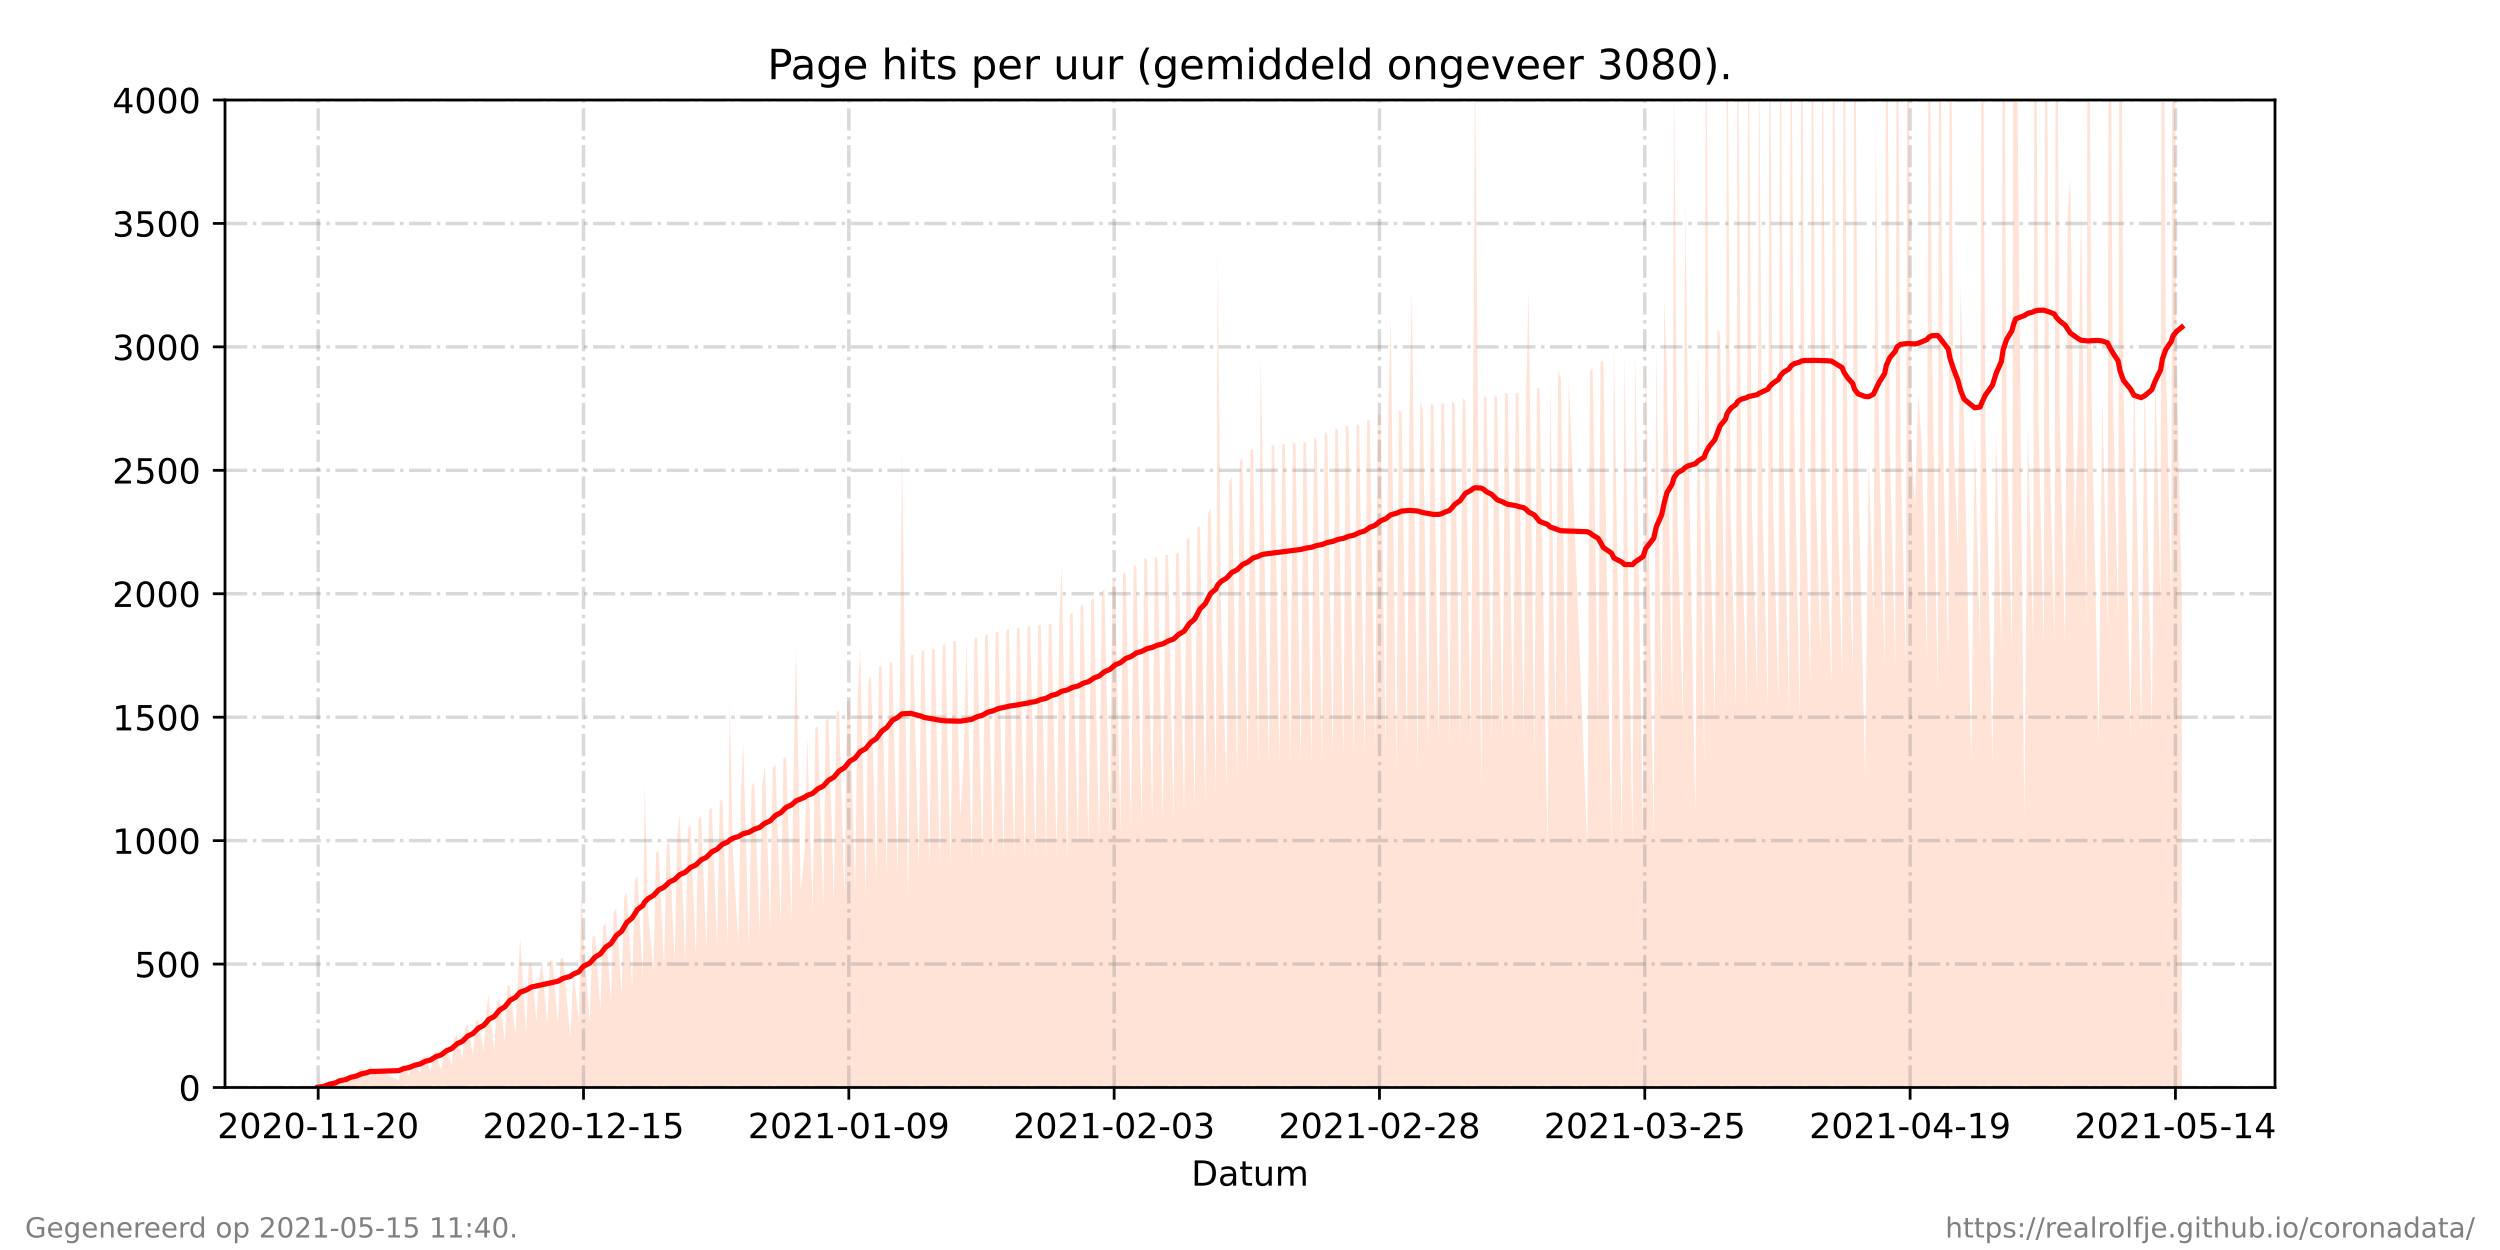 <?xml version="1.0" encoding="utf-8" standalone="no"?>
<!DOCTYPE svg PUBLIC "-//W3C//DTD SVG 1.1//EN"
  "http://www.w3.org/Graphics/SVG/1.1/DTD/svg11.dtd">
<!-- Created with matplotlib (https://matplotlib.org/) -->
<svg height="360pt" version="1.1" viewBox="0 0 720 360" width="720pt" xmlns="http://www.w3.org/2000/svg" xmlns:xlink="http://www.w3.org/1999/xlink">
 <defs>
  <style type="text/css">*{stroke-linecap:butt;stroke-linejoin:round;}</style>
 </defs>
 <g id="figure_1">
  <g id="patch_1">
   <path d="M 0 360 
L 720 360 
L 720 0 
L 0 0 
z
" style="fill:#ffffff;"/>
  </g>
  <g id="axes_1">
   <g id="patch_2">
    <path d="M 64.8 313.2 
L 655.2 313.2 
L 655.2 28.8 
L 64.8 28.8 
z
" style="fill:#ffffff;"/>
   </g>
   <g id="PolyCollection_1">
    <path clip-path="url(#p2e113f8b8f)" d="M 91.636 313.2 
L 91.636 313.2 
L 93.43 313.2 
L 94.194 313.2 
L 94.958 313.2 
L 96.482 313.2 
L 97.248 313.2 
L 97.76 313.2 
L 99.547 313.2 
L 100.307 313.2 
L 101.071 313.2 
L 102.6 313.2 
L 103.364 313.2 
L 104.128 313.2 
L 105.656 313.2 
L 106.421 313.2 
L 114.826 313.2 
L 115.59 313.2 
L 116.354 313.2 
L 117.882 313.2 
L 118.647 313.2 
L 119.411 313.2 
L 120.939 313.2 
L 121.703 313.2 
L 122.43 313.2 
L 123.996 313.2 
L 124.76 313.2 
L 125.45 313.2 
L 127.051 313.2 
L 127.815 313.2 
L 128.58 313.2 
L 130.107 313.2 
L 130.872 313.2 
L 131.636 313.2 
L 133.167 313.2 
L 133.931 313.2 
L 134.662 313.2 
L 136.223 313.2 
L 136.987 313.2 
L 137.751 313.2 
L 139.277 313.2 
L 140.041 313.2 
L 140.669 313.2 
L 142.334 313.2 
L 143.098 313.2 
L 143.862 313.2 
L 145.393 313.2 
L 146.109 313.2 
L 146.869 313.2 
L 148.45 313.2 
L 149.215 313.2 
L 149.806 313.2 
L 151.503 313.2 
L 152.269 313.2 
L 153.035 313.2 
L 154.47 313.2 
L 155.324 313.2 
L 156.088 313.2 
L 157.617 313.2 
L 158.383 313.2 
L 159.147 313.2 
L 160.673 313.2 
L 161.438 313.2 
L 162.202 313.2 
L 164.232 313.2 
L 165.115 313.2 
L 166.788 313.2 
L 167.341 313.2 
L 168.078 313.2 
L 169.843 313.2 
L 170.607 313.2 
L 171.371 313.2 
L 172.9 313.2 
L 173.661 313.2 
L 174.425 313.2 
L 175.954 313.2 
L 176.717 313.2 
L 177.482 313.2 
L 179.01 313.2 
L 179.774 313.2 
L 180.538 313.2 
L 182.067 313.2 
L 182.831 313.2 
L 183.598 313.2 
L 185.123 313.2 
L 185.675 313.2 
L 186.652 313.2 
L 188.18 313.2 
L 188.944 313.2 
L 189.708 313.2 
L 191.237 313.2 
L 192.001 313.2 
L 192.765 313.2 
L 194.294 313.2 
L 195.057 313.2 
L 195.762 313.2 
L 197.35 313.2 
L 198.114 313.2 
L 198.878 313.2 
L 200.406 313.2 
L 201.174 313.2 
L 201.935 313.2 
L 203.463 313.2 
L 204.228 313.2 
L 204.991 313.2 
L 206.52 313.2 
L 207.284 313.2 
L 208.048 313.2 
L 209.576 313.2 
L 210.149 313.2 
L 211.104 313.2 
L 212.635 313.2 
L 213.397 313.2 
L 214.049 313.2 
L 215.689 313.2 
L 216.454 313.2 
L 217.218 313.2 
L 218.75 313.2 
L 219.535 313.2 
L 220.279 313.2 
L 221.803 313.2 
L 222.567 313.2 
L 223.331 313.2 
L 224.86 313.2 
L 225.624 313.2 
L 226.391 313.2 
L 227.916 313.2 
L 228.68 313.2 
L 229.273 313.2 
L 230.618 313.2 
L 231.737 313.2 
L 232.501 313.2 
L 234.036 313.2 
L 234.796 313.2 
L 235.562 313.2 
L 237.086 313.2 
L 237.85 313.2 
L 238.614 313.2 
L 240.142 313.2 
L 240.906 313.2 
L 241.67 313.2 
L 243.203 313.2 
L 243.963 313.2 
L 244.727 313.2 
L 246.256 313.2 
L 247.02 313.2 
L 247.704 313.2 
L 249.317 313.2 
L 250.081 313.2 
L 250.845 313.2 
L 252.373 313.2 
L 253.137 313.2 
L 253.902 313.2 
L 255.425 313.2 
L 256.189 313.2 
L 256.953 313.2 
L 258.488 313.2 
L 259.25 313.2 
L 259.764 313.2 
L 261.539 313.2 
L 262.303 313.2 
L 263.066 313.2 
L 264.595 313.2 
L 265.359 313.2 
L 266.123 313.2 
L 267.651 313.2 
L 268.415 313.2 
L 269.185 313.2 
L 270.712 313.2 
L 271.477 313.2 
L 272.241 313.2 
L 273.765 313.2 
L 274.529 313.2 
L 275.293 313.2 
L 276.551 313.2 
L 277.585 313.2 
L 278.349 313.2 
L 279.878 313.2 
L 280.642 313.2 
L 281.406 313.2 
L 282.936 313.2 
L 283.698 313.2 
L 284.462 313.2 
L 285.991 313.2 
L 286.755 313.2 
L 287.519 313.2 
L 289.047 313.2 
L 289.811 313.2 
L 290.575 313.2 
L 292.104 313.2 
L 292.868 313.2 
L 293.633 313.2 
L 295.161 313.2 
L 295.924 313.2 
L 296.689 313.2 
L 298.217 313.2 
L 298.981 313.2 
L 299.745 313.2 
L 301.274 313.2 
L 302.038 313.2 
L 302.802 313.2 
L 304.332 313.2 
L 305.091 313.2 
L 305.776 313.2 
L 307.384 313.2 
L 308.148 313.2 
L 308.912 313.2 
L 310.44 313.2 
L 311.204 313.2 
L 311.968 313.2 
L 313.498 313.2 
L 314.261 313.2 
L 315.025 313.2 
L 316.554 313.2 
L 317.317 313.2 
L 318.081 313.2 
L 319.612 313.2 
L 320.374 313.2 
L 321.138 313.2 
L 322.667 313.2 
L 323.43 313.2 
L 324.194 313.2 
L 325.723 313.2 
L 326.487 313.2 
L 327.254 313.2 
L 328.782 313.2 
L 329.546 313.2 
L 330.311 313.2 
L 331.839 313.2 
L 332.603 313.2 
L 333.367 313.2 
L 334.897 313.2 
L 335.66 313.2 
L 336.424 313.2 
L 337.952 313.2 
L 338.716 313.2 
L 339.48 313.2 
L 341.009 313.2 
L 341.772 313.2 
L 342.537 313.2 
L 344.065 313.2 
L 344.829 313.2 
L 345.593 313.2 
L 347.119 313.2 
L 347.886 313.2 
L 348.65 313.2 
L 350.178 313.2 
L 350.714 313.2 
L 351.706 313.2 
L 353.235 313.2 
L 353.999 313.2 
L 354.763 313.2 
L 356.291 313.2 
L 357.055 313.2 
L 357.82 313.2 
L 359.348 313.2 
L 360.112 313.2 
L 360.876 313.2 
L 362.404 313.2 
L 363.073 313.2 
L 363.933 313.2 
L 365.458 313.2 
L 366.222 313.2 
L 366.986 313.2 
L 368.52 313.2 
L 369.284 313.2 
L 370.048 313.2 
L 371.574 313.2 
L 372.335 313.2 
L 373.099 313.2 
L 374.627 313.2 
L 375.392 313.2 
L 376.157 313.2 
L 377.687 313.2 
L 378.448 313.2 
L 379.215 313.2 
L 380.752 313.2 
L 381.51 313.2 
L 382.278 313.2 
L 383.802 313.2 
L 384.564 313.2 
L 385.328 313.2 
L 386.865 313.2 
L 387.626 313.2 
L 388.39 313.2 
L 389.915 313.2 
L 390.678 313.2 
L 391.442 313.2 
L 392.971 313.2 
L 393.734 313.2 
L 394.498 313.2 
L 396.027 313.2 
L 396.791 313.2 
L 397.555 313.2 
L 399.084 313.2 
L 399.847 313.2 
L 400.514 313.2 
L 402.148 313.2 
L 402.91 313.2 
L 403.674 313.2 
L 405.2 313.2 
L 405.96 313.2 
L 406.61 313.2 
L 408.255 313.2 
L 409.014 313.2 
L 409.781 313.2 
L 411.315 313.2 
L 412.076 313.2 
L 412.84 313.2 
L 414.363 313.2 
L 415.127 313.2 
L 415.891 313.2 
L 417.421 313.2 
L 418.183 313.2 
L 418.95 313.2 
L 420.479 313.2 
L 421.24 313.2 
L 422.004 313.2 
L 423.537 313.2 
L 424.296 313.2 
L 424.808 313.2 
L 426.595 313.2 
L 427.356 313.2 
L 428.12 313.2 
L 429.651 313.2 
L 430.413 313.2 
L 431.177 313.2 
L 432.708 313.2 
L 433.47 313.2 
L 434.233 313.2 
L 435.762 313.2 
L 436.526 313.2 
L 437.29 313.2 
L 438.825 313.2 
L 439.583 313.2 
L 440.25 313.2 
L 441.877 313.2 
L 442.64 313.2 
L 443.403 313.2 
L 445.696 313.2 
L 446.46 313.2 
L 447.997 313.2 
L 448.752 313.2 
L 449.516 313.2 
L 451.047 313.2 
L 451.812 313.2 
L 457.158 313.2 
L 457.922 313.2 
L 458.686 313.2 
L 460.215 313.2 
L 460.978 313.2 
L 461.742 313.2 
L 464.047 313.2 
L 464.799 313.2 
L 467.092 313.2 
L 467.856 313.2 
L 470.151 313.2 
L 470.912 313.2 
L 473.207 313.2 
L 473.974 313.2 
L 476.263 313.2 
L 477.027 313.2 
L 478.558 313.2 
L 479.277 313.2 
L 480.07 313.2 
L 481.569 313.2 
L 482.126 313.2 
L 483.134 313.2 
L 484.671 313.2 
L 485.31 313.2 
L 486.163 313.2 
L 488.258 313.2 
L 489.035 313.2 
L 490.802 313.2 
L 491.317 313.2 
L 492.291 313.2 
L 493.855 313.2 
L 494.614 313.2 
L 495.378 313.2 
L 496.907 313.2 
L 497.424 313.2 
L 498.438 313.2 
L 499.967 313.2 
L 500.48 313.2 
L 501.495 313.2 
L 503.023 313.2 
L 503.538 313.2 
L 504.552 313.2 
L 506.039 313.2 
L 506.595 313.2 
L 507.608 313.2 
L 509.137 313.2 
L 509.65 313.2 
L 510.664 313.2 
L 512.194 313.2 
L 512.714 313.2 
L 513.658 313.2 
L 515.251 313.2 
L 515.766 313.2 
L 516.647 313.2 
L 518.308 313.2 
L 518.822 313.2 
L 519.834 313.2 
L 521.364 313.2 
L 521.877 313.2 
L 522.891 313.2 
L 524.305 313.2 
L 524.862 313.2 
L 525.948 313.2 
L 527.478 313.2 
L 527.99 313.2 
L 529.004 313.2 
L 530.534 313.2 
L 531.047 313.2 
L 532.061 313.2 
L 533.59 313.2 
L 534.103 313.2 
L 535.117 313.2 
L 537.159 313.2 
L 538.174 313.2 
L 539.545 313.2 
L 540.216 313.2 
L 541.234 313.2 
L 542.758 313.2 
L 543.273 313.2 
L 544.287 313.2 
L 545.815 313.2 
L 546.337 313.2 
L 547.343 313.2 
L 548.874 313.2 
L 549.386 313.2 
L 550.4 313.2 
L 551.509 313.2 
L 552.444 313.2 
L 553.456 313.2 
L 554.986 313.2 
L 555.5 313.2 
L 556.367 313.2 
L 558.042 313.2 
L 558.556 313.2 
L 559.569 313.2 
L 561.1 313.2 
L 561.612 313.2 
L 562.626 313.2 
L 563.847 313.2 
L 564.669 313.2 
L 565.683 313.2 
L 567.725 313.2 
L 568.739 313.2 
L 570.269 313.2 
L 570.782 313.2 
L 571.796 313.2 
L 573.839 313.2 
L 574.853 313.2 
L 576.382 313.2 
L 576.896 313.2 
L 577.909 313.2 
L 579.439 313.2 
L 579.954 313.2 
L 580.52 313.2 
L 583.009 313.2 
L 584.022 313.2 
L 585.55 313.2 
L 586.065 313.2 
L 587.079 313.2 
L 588.607 313.2 
L 589.122 313.2 
L 590.151 313.2 
L 591.663 313.2 
L 592.178 313.2 
L 593.182 313.2 
L 594.72 313.2 
L 595.498 313.2 
L 596.248 313.2 
L 597.51 313.2 
L 598.546 313.2 
L 599.326 313.2 
L 600.857 313.2 
L 601.369 313.2 
L 602.383 313.2 
L 604.426 313.2 
L 605.439 313.2 
L 606.969 313.2 
L 607.482 313.2 
L 608.495 313.2 
L 610.024 313.2 
L 610.539 313.2 
L 611.552 313.2 
L 613.606 313.2 
L 614.609 313.2 
L 616.642 313.2 
L 617.665 313.2 
L 619.71 313.2 
L 620.724 313.2 
L 622.253 313.2 
L 622.765 313.2 
L 623.778 313.2 
L 625.308 313.2 
L 625.822 313.2 
L 626.835 313.2 
L 628.364 313.2 
L 628.364 313.2 
L 628.364 173.806 
L 626.835 102.939 
L 625.822 -101.044 
L 625.308 174.27 
L 623.778 104.181 
L 622.765 -98.719 
L 622.253 175.636 
L 620.724 105.86 
L 619.71 210.461 
L 617.665 108.212 
L 616.642 210.498 
L 614.609 106.193 
L 613.606 212.396 
L 611.552 109.975 
L 610.539 -85.494 
L 610.024 179.152 
L 608.495 111.802 
L 607.482 -83.059 
L 606.969 180.592 
L 605.439 113.541 
L 604.426 214.509 
L 602.383 115.148 
L 601.369 -77.628 
L 600.857 182.738 
L 599.326 57.992 
L 598.546 121.456 
L 597.51 156.853 
L 596.248 51.317 
L 595.498 61.39 
L 594.72 186.081 
L 593.182 118.818 
L 592.178 -65.672 
L 591.663 184.485 
L 590.151 124.304 
L 589.122 -64.293 
L 588.607 186.092 
L 587.079 121.703 
L 586.065 -63.297 
L 585.55 186.534 
L 584.022 122.232 
L 583.009 235.546 
L 580.52 -27.486 
L 579.954 -61.388 
L 579.439 187.382 
L 577.909 123.382 
L 576.896 -61.58 
L 576.382 187.613 
L 574.853 123.801 
L 573.839 219.321 
L 571.796 124.303 
L 570.782 -59.826 
L 570.269 188.266 
L 568.739 124.737 
L 567.725 219.82 
L 565.683 125.292 
L 564.669 81.769 
L 563.847 157.693 
L 562.626 125.87 
L 561.612 -57.044 
L 561.1 189.64 
L 559.569 126.877 
L 558.556 -53.668 
L 558.042 200.766 
L 556.367 96.42 
L 555.5 -52.718 
L 554.986 190.553 
L 553.456 127.868 
L 552.444 113.199 
L 551.509 144.84 
L 550.4 128.943 
L 549.386 -51.025 
L 548.874 191.35 
L 547.343 128.073 
L 546.337 -43.536 
L 545.815 191.44 
L 544.287 129.752 
L 543.273 -48.029 
L 542.758 191.389 
L 541.234 131.133 
L 540.216 37.306 
L 539.545 178.282 
L 538.174 131.522 
L 537.159 223.385 
L 535.117 133.269 
L 534.103 -41.13 
L 533.59 194.414 
L 532.061 134.318 
L 531.047 -38.487 
L 530.534 195.866 
L 529.004 136.383 
L 527.99 -34.282 
L 527.478 197.205 
L 525.948 149.989 
L 524.862 -4.333 
L 524.305 188.183 
L 522.891 138.901 
L 521.877 -30.57 
L 521.364 197.793 
L 519.834 138.899 
L 518.822 -29.195 
L 518.308 207.808 
L 516.647 116.131 
L 515.766 -20.769 
L 515.251 205.873 
L 513.658 132.444 
L 512.714 -14.701 
L 512.194 202.289 
L 510.664 146.182 
L 509.65 -15.745 
L 509.137 202.909 
L 507.608 146.855 
L 506.595 10.78 
L 506.039 200.069 
L 504.552 147.356 
L 503.538 -13.132 
L 503.023 203.281 
L 501.495 147.732 
L 500.48 -13.324 
L 499.967 203.455 
L 498.438 148.034 
L 497.424 -9.356 
L 496.907 204.548 
L 495.378 95.981 
L 494.614 94.685 
L 493.855 207.351 
L 492.291 143.393 
L 491.317 -7.267 
L 490.802 219.898 
L 489.035 101.369 
L 488.258 234.72 
L 486.163 120.68 
L 485.31 56.637 
L 484.671 206.576 
L 483.134 150.754 
L 482.126 19.5 
L 481.569 204.116 
L 480.07 106.895 
L 479.277 86.351 
L 478.558 206.653 
L 477.027 99.585 
L 476.263 242.076 
L 473.974 101.386 
L 473.207 242.624 
L 470.912 101.092 
L 470.151 242.935 
L 467.856 102.378 
L 467.092 242.999 
L 464.799 99.514 
L 464.047 243.465 
L 461.742 103.694 
L 460.978 104.271 
L 460.215 209.162 
L 458.686 106.114 
L 457.922 106.793 
L 457.158 244.469 
L 451.812 108.501 
L 451.047 211.102 
L 449.516 108.951 
L 448.752 106.484 
L 447.997 211.724 
L 446.46 110.263 
L 445.696 245.95 
L 443.403 111.727 
L 442.64 111.979 
L 441.877 218.856 
L 440.25 83.269 
L 439.583 111.035 
L 438.825 213.535 
L 437.29 113.059 
L 436.526 113.228 
L 435.762 213.247 
L 434.233 113.318 
L 433.47 113.169 
L 432.708 213.999 
L 431.177 114.401 
L 430.413 113.732 
L 429.651 214.093 
L 428.12 114.661 
L 427.356 113.915 
L 426.595 228.364 
L 424.808 17.102 
L 424.296 113.797 
L 423.537 214.6 
L 422.004 115.425 
L 421.24 114.708 
L 420.479 214.536 
L 418.95 116.392 
L 418.183 115.497 
L 417.421 214.731 
L 415.891 116.102 
L 415.127 116.251 
L 414.363 214.439 
L 412.84 116.712 
L 412.076 116.178 
L 411.315 215.47 
L 409.781 118.027 
L 409.014 115.812 
L 408.255 222.356 
L 406.61 83.291 
L 405.96 117.374 
L 405.2 215.731 
L 403.674 118.674 
L 402.91 118.098 
L 402.148 222.384 
L 400.514 90.56 
L 399.847 118.739 
L 399.084 216.394 
L 397.555 119.423 
L 396.791 119.451 
L 396.027 216.487 
L 394.498 120.919 
L 393.734 121.131 
L 392.971 217.667 
L 391.442 122.589 
L 390.678 122.223 
L 389.915 217.663 
L 388.39 122.755 
L 387.626 122.447 
L 386.865 218.91 
L 385.328 123.71 
L 384.564 123.373 
L 383.802 218.372 
L 382.278 125.664 
L 381.51 123.973 
L 380.752 220.22 
L 379.215 126.993 
L 378.448 125.692 
L 377.687 220.269 
L 376.157 127.485 
L 375.392 127.334 
L 374.627 220.351 
L 373.099 127.713 
L 372.335 127.053 
L 371.574 220.371 
L 370.048 128.024 
L 369.284 127.933 
L 368.52 221.038 
L 366.986 128.324 
L 366.222 128.248 
L 365.458 220.825 
L 363.933 149.598 
L 363.073 102.833 
L 362.404 221.243 
L 360.876 129.312 
L 360.112 129.844 
L 359.348 222.096 
L 357.82 131.856 
L 357.055 132.839 
L 356.291 224.055 
L 354.763 137.495 
L 353.999 138.773 
L 353.235 226.534 
L 351.706 180.884 
L 350.714 70.738 
L 350.178 228.796 
L 348.65 146.521 
L 347.886 148.051 
L 347.119 231.444 
L 345.593 151.409 
L 344.829 151.984 
L 344.065 232.98 
L 342.537 154.553 
L 341.772 155.458 
L 341.009 234.945 
L 339.48 158.719 
L 338.716 159.618 
L 337.952 236.536 
L 336.424 159.944 
L 335.66 159.734 
L 334.897 236.877 
L 333.367 160.563 
L 332.603 160.569 
L 331.839 236.966 
L 330.311 160.816 
L 329.546 160.822 
L 328.782 237.217 
L 327.254 162.964 
L 326.487 162.877 
L 325.723 238.409 
L 324.194 164.799 
L 323.43 165.209 
L 322.667 239.871 
L 321.138 167.191 
L 320.374 167.611 
L 319.612 241.055 
L 318.081 169.686 
L 317.317 170.304 
L 316.554 242.215 
L 315.025 172.243 
L 314.261 172.938 
L 313.498 243.639 
L 311.968 174.328 
L 311.204 174.394 
L 310.44 244.156 
L 308.912 176.299 
L 308.148 176.821 
L 307.384 248.536 
L 305.776 162.767 
L 305.091 178.209 
L 304.332 246.436 
L 302.802 179.478 
L 302.038 179.836 
L 301.274 246.529 
L 299.745 179.906 
L 298.981 180.045 
L 298.217 246.701 
L 296.689 180.429 
L 295.924 180.366 
L 295.161 246.905 
L 293.633 180.859 
L 292.868 180.869 
L 292.104 247.144 
L 290.575 181.208 
L 289.811 181.473 
L 289.047 247.462 
L 287.519 181.896 
L 286.755 182.077 
L 285.991 247.735 
L 284.462 182.62 
L 283.698 183.033 
L 282.936 248.433 
L 281.406 183.589 
L 280.642 183.819 
L 279.878 248.682 
L 278.349 184.11 
L 277.585 217.897 
L 276.551 235.033 
L 275.293 184.515 
L 274.529 184.778 
L 273.765 249.165 
L 272.241 185.629 
L 271.477 185.703 
L 270.712 249.646 
L 269.185 187.12 
L 268.415 186.704 
L 267.651 250.106 
L 266.123 187.24 
L 265.359 187.605 
L 264.595 250.501 
L 263.066 188.41 
L 262.303 188.786 
L 261.539 259.736 
L 259.764 128.913 
L 259.25 189.466 
L 258.488 252.015 
L 256.953 190.59 
L 256.189 191.123 
L 255.425 252.012 
L 253.902 191.584 
L 253.137 192.098 
L 252.373 253.087 
L 250.845 194.697 
L 250.081 196.281 
L 249.317 258.619 
L 247.704 186.06 
L 247.02 200.183 
L 246.256 256.998 
L 244.727 201.842 
L 243.963 201.897 
L 243.203 258.318 
L 241.67 204.375 
L 240.906 205.178 
L 240.142 259.563 
L 238.614 206.884 
L 237.85 207.457 
L 237.086 260.585 
L 235.562 209.339 
L 234.796 209.399 
L 234.036 262.222 
L 232.501 212.234 
L 231.737 244.765 
L 230.618 256.797 
L 229.273 186.654 
L 228.68 215.757 
L 227.916 264.824 
L 226.391 217.979 
L 225.624 218.347 
L 224.86 266.143 
L 223.331 220.295 
L 222.567 220.913 
L 221.803 267.274 
L 220.279 220.551 
L 219.535 225.858 
L 218.75 268.867 
L 217.218 225.34 
L 216.454 226.227 
L 215.689 273.046 
L 214.049 213.605 
L 213.397 228.504 
L 212.635 271.404 
L 211.104 246.382 
L 210.149 201.95 
L 209.576 271.591 
L 208.048 230.139 
L 207.284 230.706 
L 206.52 272.262 
L 204.991 232.487 
L 204.228 233.244 
L 203.463 273.529 
L 201.935 234.768 
L 201.174 235.987 
L 200.406 274.844 
L 198.878 237.751 
L 198.114 238.606 
L 197.35 277.652 
L 195.762 234.443 
L 195.057 241.05 
L 194.294 277.521 
L 192.765 242.623 
L 192.001 243.268 
L 191.237 278.509 
L 189.708 244.813 
L 188.944 245.658 
L 188.18 279.993 
L 186.652 262.712 
L 185.675 225.941 
L 185.123 281.974 
L 183.598 252.188 
L 182.831 253.551 
L 182.067 284.135 
L 180.538 257.221 
L 179.774 258.381 
L 179.01 286.435 
L 177.482 261.726 
L 176.717 262.791 
L 175.954 288.551 
L 174.425 265.809 
L 173.661 266.845 
L 172.9 290.723 
L 171.371 269.337 
L 170.607 269.889 
L 169.843 294.729 
L 168.078 270.314 
L 167.341 256.803 
L 166.788 294.749 
L 165.115 279.276 
L 164.232 298.913 
L 162.202 275.777 
L 161.438 276.16 
L 160.673 294.867 
L 159.147 276.597 
L 158.383 276.836 
L 157.617 295.042 
L 156.088 276.954 
L 155.324 280.905 
L 154.47 294.024 
L 153.035 277.43 
L 152.269 278.068 
L 151.503 297.755 
L 149.806 270.256 
L 149.215 280.551 
L 148.45 297.97 
L 146.869 284.001 
L 146.109 283.868 
L 145.393 299.977 
L 143.862 287.632 
L 143.098 288.666 
L 142.334 302.565 
L 140.669 286.566 
L 140.041 291.783 
L 139.277 302.821 
L 137.751 293.552 
L 136.987 294.11 
L 136.223 304.121 
L 134.662 294.947 
L 133.931 296.246 
L 133.167 305.033 
L 131.636 297.843 
L 130.872 298.803 
L 130.107 306.667 
L 128.58 301.472 
L 127.815 302.276 
L 127.051 308.482 
L 125.45 302.549 
L 124.76 304.194 
L 123.996 308.823 
L 122.43 303.979 
L 121.703 304.488 
L 120.939 309.125 
L 119.411 305.705 
L 118.647 306.275 
L 117.882 309.912 
L 116.354 306.719 
L 115.59 306.895 
L 114.826 311.15 
L 106.421 307.055 
L 105.656 310.155 
L 104.128 307.405 
L 103.364 308.164 
L 102.6 310.996 
L 101.071 309.729 
L 100.307 310.354 
L 99.547 312.354 
L 97.76 310.849 
L 97.248 311.876 
L 96.482 312.606 
L 94.958 312.181 
L 94.194 312.335 
L 93.43 312.892 
L 91.636 313.2 
z
" style="fill:#ffa07a;fill-opacity:0.3;"/>
   </g>
   <g id="matplotlib.axis_1">
    <g id="xtick_1">
     <g id="line2d_1">
      <path clip-path="url(#p2e113f8b8f)" d="M 91.636 313.2 
L 91.636 28.8 
" style="fill:none;stroke:#808080;stroke-dasharray:6.4,1.6,1,1.6;stroke-dashoffset:0;stroke-opacity:0.3;"/>
     </g>
     <g id="line2d_2">
      <defs>
       <path d="M 0 0 
L 0 3.5 
" id="mdcd5d10cf0" style="stroke:#000000;stroke-width:0.8;"/>
      </defs>
      <g>
       <use style="stroke:#000000;stroke-width:0.8;" x="91.636" xlink:href="#mdcd5d10cf0" y="313.2"/>
      </g>
     </g>
     <g id="text_1">
      <!-- 2020-11-20 -->
      <g transform="translate(62.579 327.798)scale(0.1 -0.1)">
       <defs>
        <path d="M 19.188 8.297 
L 53.609 8.297 
L 53.609 0 
L 7.328 0 
L 7.328 8.297 
Q 12.938 14.109 22.625 23.891 
Q 32.328 33.688 34.812 36.531 
Q 39.547 41.844 41.422 45.531 
Q 43.312 49.219 43.312 52.781 
Q 43.312 58.594 39.234 62.25 
Q 35.156 65.922 28.609 65.922 
Q 23.969 65.922 18.812 64.312 
Q 13.672 62.703 7.812 59.422 
L 7.812 69.391 
Q 13.766 71.781 18.938 73 
Q 24.125 74.219 28.422 74.219 
Q 39.75 74.219 46.484 68.547 
Q 53.219 62.891 53.219 53.422 
Q 53.219 48.922 51.531 44.891 
Q 49.859 40.875 45.406 35.406 
Q 44.188 33.984 37.641 27.219 
Q 31.109 20.453 19.188 8.297 
z
" id="DejaVuSans-50"/>
        <path d="M 31.781 66.406 
Q 24.172 66.406 20.328 58.906 
Q 16.5 51.422 16.5 36.375 
Q 16.5 21.391 20.328 13.891 
Q 24.172 6.391 31.781 6.391 
Q 39.453 6.391 43.281 13.891 
Q 47.125 21.391 47.125 36.375 
Q 47.125 51.422 43.281 58.906 
Q 39.453 66.406 31.781 66.406 
z
M 31.781 74.219 
Q 44.047 74.219 50.516 64.516 
Q 56.984 54.828 56.984 36.375 
Q 56.984 17.969 50.516 8.266 
Q 44.047 -1.422 31.781 -1.422 
Q 19.531 -1.422 13.062 8.266 
Q 6.594 17.969 6.594 36.375 
Q 6.594 54.828 13.062 64.516 
Q 19.531 74.219 31.781 74.219 
z
" id="DejaVuSans-48"/>
        <path d="M 4.891 31.391 
L 31.203 31.391 
L 31.203 23.391 
L 4.891 23.391 
z
" id="DejaVuSans-45"/>
        <path d="M 12.406 8.297 
L 28.516 8.297 
L 28.516 63.922 
L 10.984 60.406 
L 10.984 69.391 
L 28.422 72.906 
L 38.281 72.906 
L 38.281 8.297 
L 54.391 8.297 
L 54.391 0 
L 12.406 0 
z
" id="DejaVuSans-49"/>
       </defs>
       <use xlink:href="#DejaVuSans-50"/>
       <use x="63.623" xlink:href="#DejaVuSans-48"/>
       <use x="127.246" xlink:href="#DejaVuSans-50"/>
       <use x="190.869" xlink:href="#DejaVuSans-48"/>
       <use x="254.492" xlink:href="#DejaVuSans-45"/>
       <use x="290.576" xlink:href="#DejaVuSans-49"/>
       <use x="354.199" xlink:href="#DejaVuSans-49"/>
       <use x="417.822" xlink:href="#DejaVuSans-45"/>
       <use x="453.906" xlink:href="#DejaVuSans-50"/>
       <use x="517.529" xlink:href="#DejaVuSans-48"/>
      </g>
     </g>
    </g>
    <g id="xtick_2">
     <g id="line2d_3">
      <path clip-path="url(#p2e113f8b8f)" d="M 168.049 313.2 
L 168.049 28.8 
" style="fill:none;stroke:#808080;stroke-dasharray:6.4,1.6,1,1.6;stroke-dashoffset:0;stroke-opacity:0.3;"/>
     </g>
     <g id="line2d_4">
      <g>
       <use style="stroke:#000000;stroke-width:0.8;" x="168.049" xlink:href="#mdcd5d10cf0" y="313.2"/>
      </g>
     </g>
     <g id="text_2">
      <!-- 2020-12-15 -->
      <g transform="translate(138.991 327.798)scale(0.1 -0.1)">
       <defs>
        <path d="M 10.797 72.906 
L 49.516 72.906 
L 49.516 64.594 
L 19.828 64.594 
L 19.828 46.734 
Q 21.969 47.469 24.109 47.828 
Q 26.266 48.188 28.422 48.188 
Q 40.625 48.188 47.75 41.5 
Q 54.891 34.812 54.891 23.391 
Q 54.891 11.625 47.562 5.094 
Q 40.234 -1.422 26.906 -1.422 
Q 22.312 -1.422 17.547 -0.641 
Q 12.797 0.141 7.719 1.703 
L 7.719 11.625 
Q 12.109 9.234 16.797 8.062 
Q 21.484 6.891 26.703 6.891 
Q 35.156 6.891 40.078 11.328 
Q 45.016 15.766 45.016 23.391 
Q 45.016 31 40.078 35.438 
Q 35.156 39.891 26.703 39.891 
Q 22.75 39.891 18.812 39.016 
Q 14.891 38.141 10.797 36.281 
z
" id="DejaVuSans-53"/>
       </defs>
       <use xlink:href="#DejaVuSans-50"/>
       <use x="63.623" xlink:href="#DejaVuSans-48"/>
       <use x="127.246" xlink:href="#DejaVuSans-50"/>
       <use x="190.869" xlink:href="#DejaVuSans-48"/>
       <use x="254.492" xlink:href="#DejaVuSans-45"/>
       <use x="290.576" xlink:href="#DejaVuSans-49"/>
       <use x="354.199" xlink:href="#DejaVuSans-50"/>
       <use x="417.822" xlink:href="#DejaVuSans-45"/>
       <use x="453.906" xlink:href="#DejaVuSans-49"/>
       <use x="517.529" xlink:href="#DejaVuSans-53"/>
      </g>
     </g>
    </g>
    <g id="xtick_3">
     <g id="line2d_5">
      <path clip-path="url(#p2e113f8b8f)" d="M 244.462 313.2 
L 244.462 28.8 
" style="fill:none;stroke:#808080;stroke-dasharray:6.4,1.6,1,1.6;stroke-dashoffset:0;stroke-opacity:0.3;"/>
     </g>
     <g id="line2d_6">
      <g>
       <use style="stroke:#000000;stroke-width:0.8;" x="244.462" xlink:href="#mdcd5d10cf0" y="313.2"/>
      </g>
     </g>
     <g id="text_3">
      <!-- 2021-01-09 -->
      <g transform="translate(215.404 327.798)scale(0.1 -0.1)">
       <defs>
        <path d="M 10.984 1.516 
L 10.984 10.5 
Q 14.703 8.734 18.5 7.812 
Q 22.312 6.891 25.984 6.891 
Q 35.75 6.891 40.891 13.453 
Q 46.047 20.016 46.781 33.406 
Q 43.953 29.203 39.594 26.953 
Q 35.25 24.703 29.984 24.703 
Q 19.047 24.703 12.672 31.312 
Q 6.297 37.938 6.297 49.422 
Q 6.297 60.641 12.938 67.422 
Q 19.578 74.219 30.609 74.219 
Q 43.266 74.219 49.922 64.516 
Q 56.594 54.828 56.594 36.375 
Q 56.594 19.141 48.406 8.859 
Q 40.234 -1.422 26.422 -1.422 
Q 22.703 -1.422 18.891 -0.688 
Q 15.094 0.047 10.984 1.516 
z
M 30.609 32.422 
Q 37.25 32.422 41.125 36.953 
Q 45.016 41.5 45.016 49.422 
Q 45.016 57.281 41.125 61.844 
Q 37.25 66.406 30.609 66.406 
Q 23.969 66.406 20.094 61.844 
Q 16.219 57.281 16.219 49.422 
Q 16.219 41.5 20.094 36.953 
Q 23.969 32.422 30.609 32.422 
z
" id="DejaVuSans-57"/>
       </defs>
       <use xlink:href="#DejaVuSans-50"/>
       <use x="63.623" xlink:href="#DejaVuSans-48"/>
       <use x="127.246" xlink:href="#DejaVuSans-50"/>
       <use x="190.869" xlink:href="#DejaVuSans-49"/>
       <use x="254.492" xlink:href="#DejaVuSans-45"/>
       <use x="290.576" xlink:href="#DejaVuSans-48"/>
       <use x="354.199" xlink:href="#DejaVuSans-49"/>
       <use x="417.822" xlink:href="#DejaVuSans-45"/>
       <use x="453.906" xlink:href="#DejaVuSans-48"/>
       <use x="517.529" xlink:href="#DejaVuSans-57"/>
      </g>
     </g>
    </g>
    <g id="xtick_4">
     <g id="line2d_7">
      <path clip-path="url(#p2e113f8b8f)" d="M 320.875 313.2 
L 320.875 28.8 
" style="fill:none;stroke:#808080;stroke-dasharray:6.4,1.6,1,1.6;stroke-dashoffset:0;stroke-opacity:0.3;"/>
     </g>
     <g id="line2d_8">
      <g>
       <use style="stroke:#000000;stroke-width:0.8;" x="320.875" xlink:href="#mdcd5d10cf0" y="313.2"/>
      </g>
     </g>
     <g id="text_4">
      <!-- 2021-02-03 -->
      <g transform="translate(291.817 327.798)scale(0.1 -0.1)">
       <defs>
        <path d="M 40.578 39.312 
Q 47.656 37.797 51.625 33 
Q 55.609 28.219 55.609 21.188 
Q 55.609 10.406 48.188 4.484 
Q 40.766 -1.422 27.094 -1.422 
Q 22.516 -1.422 17.656 -0.516 
Q 12.797 0.391 7.625 2.203 
L 7.625 11.719 
Q 11.719 9.328 16.594 8.109 
Q 21.484 6.891 26.812 6.891 
Q 36.078 6.891 40.938 10.547 
Q 45.797 14.203 45.797 21.188 
Q 45.797 27.641 41.281 31.266 
Q 36.766 34.906 28.719 34.906 
L 20.219 34.906 
L 20.219 43.016 
L 29.109 43.016 
Q 36.375 43.016 40.234 45.922 
Q 44.094 48.828 44.094 54.297 
Q 44.094 59.906 40.109 62.906 
Q 36.141 65.922 28.719 65.922 
Q 24.656 65.922 20.016 65.031 
Q 15.375 64.156 9.812 62.312 
L 9.812 71.094 
Q 15.438 72.656 20.344 73.438 
Q 25.25 74.219 29.594 74.219 
Q 40.828 74.219 47.359 69.109 
Q 53.906 64.016 53.906 55.328 
Q 53.906 49.266 50.438 45.094 
Q 46.969 40.922 40.578 39.312 
z
" id="DejaVuSans-51"/>
       </defs>
       <use xlink:href="#DejaVuSans-50"/>
       <use x="63.623" xlink:href="#DejaVuSans-48"/>
       <use x="127.246" xlink:href="#DejaVuSans-50"/>
       <use x="190.869" xlink:href="#DejaVuSans-49"/>
       <use x="254.492" xlink:href="#DejaVuSans-45"/>
       <use x="290.576" xlink:href="#DejaVuSans-48"/>
       <use x="354.199" xlink:href="#DejaVuSans-50"/>
       <use x="417.822" xlink:href="#DejaVuSans-45"/>
       <use x="453.906" xlink:href="#DejaVuSans-48"/>
       <use x="517.529" xlink:href="#DejaVuSans-51"/>
      </g>
     </g>
    </g>
    <g id="xtick_5">
     <g id="line2d_9">
      <path clip-path="url(#p2e113f8b8f)" d="M 397.287 313.2 
L 397.287 28.8 
" style="fill:none;stroke:#808080;stroke-dasharray:6.4,1.6,1,1.6;stroke-dashoffset:0;stroke-opacity:0.3;"/>
     </g>
     <g id="line2d_10">
      <g>
       <use style="stroke:#000000;stroke-width:0.8;" x="397.287" xlink:href="#mdcd5d10cf0" y="313.2"/>
      </g>
     </g>
     <g id="text_5">
      <!-- 2021-02-28 -->
      <g transform="translate(368.23 327.798)scale(0.1 -0.1)">
       <defs>
        <path d="M 31.781 34.625 
Q 24.75 34.625 20.719 30.859 
Q 16.703 27.094 16.703 20.516 
Q 16.703 13.922 20.719 10.156 
Q 24.75 6.391 31.781 6.391 
Q 38.812 6.391 42.859 10.172 
Q 46.922 13.969 46.922 20.516 
Q 46.922 27.094 42.891 30.859 
Q 38.875 34.625 31.781 34.625 
z
M 21.922 38.812 
Q 15.578 40.375 12.031 44.719 
Q 8.5 49.078 8.5 55.328 
Q 8.5 64.062 14.719 69.141 
Q 20.953 74.219 31.781 74.219 
Q 42.672 74.219 48.875 69.141 
Q 55.078 64.062 55.078 55.328 
Q 55.078 49.078 51.531 44.719 
Q 48 40.375 41.703 38.812 
Q 48.828 37.156 52.797 32.312 
Q 56.781 27.484 56.781 20.516 
Q 56.781 9.906 50.312 4.234 
Q 43.844 -1.422 31.781 -1.422 
Q 19.734 -1.422 13.25 4.234 
Q 6.781 9.906 6.781 20.516 
Q 6.781 27.484 10.781 32.312 
Q 14.797 37.156 21.922 38.812 
z
M 18.312 54.391 
Q 18.312 48.734 21.844 45.562 
Q 25.391 42.391 31.781 42.391 
Q 38.141 42.391 41.719 45.562 
Q 45.312 48.734 45.312 54.391 
Q 45.312 60.062 41.719 63.234 
Q 38.141 66.406 31.781 66.406 
Q 25.391 66.406 21.844 63.234 
Q 18.312 60.062 18.312 54.391 
z
" id="DejaVuSans-56"/>
       </defs>
       <use xlink:href="#DejaVuSans-50"/>
       <use x="63.623" xlink:href="#DejaVuSans-48"/>
       <use x="127.246" xlink:href="#DejaVuSans-50"/>
       <use x="190.869" xlink:href="#DejaVuSans-49"/>
       <use x="254.492" xlink:href="#DejaVuSans-45"/>
       <use x="290.576" xlink:href="#DejaVuSans-48"/>
       <use x="354.199" xlink:href="#DejaVuSans-50"/>
       <use x="417.822" xlink:href="#DejaVuSans-45"/>
       <use x="453.906" xlink:href="#DejaVuSans-50"/>
       <use x="517.529" xlink:href="#DejaVuSans-56"/>
      </g>
     </g>
    </g>
    <g id="xtick_6">
     <g id="line2d_11">
      <path clip-path="url(#p2e113f8b8f)" d="M 473.7 313.2 
L 473.7 28.8 
" style="fill:none;stroke:#808080;stroke-dasharray:6.4,1.6,1,1.6;stroke-dashoffset:0;stroke-opacity:0.3;"/>
     </g>
     <g id="line2d_12">
      <g>
       <use style="stroke:#000000;stroke-width:0.8;" x="473.7" xlink:href="#mdcd5d10cf0" y="313.2"/>
      </g>
     </g>
     <g id="text_6">
      <!-- 2021-03-25 -->
      <g transform="translate(444.642 327.798)scale(0.1 -0.1)">
       <use xlink:href="#DejaVuSans-50"/>
       <use x="63.623" xlink:href="#DejaVuSans-48"/>
       <use x="127.246" xlink:href="#DejaVuSans-50"/>
       <use x="190.869" xlink:href="#DejaVuSans-49"/>
       <use x="254.492" xlink:href="#DejaVuSans-45"/>
       <use x="290.576" xlink:href="#DejaVuSans-48"/>
       <use x="354.199" xlink:href="#DejaVuSans-51"/>
       <use x="417.822" xlink:href="#DejaVuSans-45"/>
       <use x="453.906" xlink:href="#DejaVuSans-50"/>
       <use x="517.529" xlink:href="#DejaVuSans-53"/>
      </g>
     </g>
    </g>
    <g id="xtick_7">
     <g id="line2d_13">
      <path clip-path="url(#p2e113f8b8f)" d="M 550.113 313.2 
L 550.113 28.8 
" style="fill:none;stroke:#808080;stroke-dasharray:6.4,1.6,1,1.6;stroke-dashoffset:0;stroke-opacity:0.3;"/>
     </g>
     <g id="line2d_14">
      <g>
       <use style="stroke:#000000;stroke-width:0.8;" x="550.113" xlink:href="#mdcd5d10cf0" y="313.2"/>
      </g>
     </g>
     <g id="text_7">
      <!-- 2021-04-19 -->
      <g transform="translate(521.055 327.798)scale(0.1 -0.1)">
       <defs>
        <path d="M 37.797 64.312 
L 12.891 25.391 
L 37.797 25.391 
z
M 35.203 72.906 
L 47.609 72.906 
L 47.609 25.391 
L 58.016 25.391 
L 58.016 17.188 
L 47.609 17.188 
L 47.609 0 
L 37.797 0 
L 37.797 17.188 
L 4.891 17.188 
L 4.891 26.703 
z
" id="DejaVuSans-52"/>
       </defs>
       <use xlink:href="#DejaVuSans-50"/>
       <use x="63.623" xlink:href="#DejaVuSans-48"/>
       <use x="127.246" xlink:href="#DejaVuSans-50"/>
       <use x="190.869" xlink:href="#DejaVuSans-49"/>
       <use x="254.492" xlink:href="#DejaVuSans-45"/>
       <use x="290.576" xlink:href="#DejaVuSans-48"/>
       <use x="354.199" xlink:href="#DejaVuSans-52"/>
       <use x="417.822" xlink:href="#DejaVuSans-45"/>
       <use x="453.906" xlink:href="#DejaVuSans-49"/>
       <use x="517.529" xlink:href="#DejaVuSans-57"/>
      </g>
     </g>
    </g>
    <g id="xtick_8">
     <g id="line2d_15">
      <path clip-path="url(#p2e113f8b8f)" d="M 626.526 313.2 
L 626.526 28.8 
" style="fill:none;stroke:#808080;stroke-dasharray:6.4,1.6,1,1.6;stroke-dashoffset:0;stroke-opacity:0.3;"/>
     </g>
     <g id="line2d_16">
      <g>
       <use style="stroke:#000000;stroke-width:0.8;" x="626.526" xlink:href="#mdcd5d10cf0" y="313.2"/>
      </g>
     </g>
     <g id="text_8">
      <!-- 2021-05-14 -->
      <g transform="translate(597.468 327.798)scale(0.1 -0.1)">
       <use xlink:href="#DejaVuSans-50"/>
       <use x="63.623" xlink:href="#DejaVuSans-48"/>
       <use x="127.246" xlink:href="#DejaVuSans-50"/>
       <use x="190.869" xlink:href="#DejaVuSans-49"/>
       <use x="254.492" xlink:href="#DejaVuSans-45"/>
       <use x="290.576" xlink:href="#DejaVuSans-48"/>
       <use x="354.199" xlink:href="#DejaVuSans-53"/>
       <use x="417.822" xlink:href="#DejaVuSans-45"/>
       <use x="453.906" xlink:href="#DejaVuSans-49"/>
       <use x="517.529" xlink:href="#DejaVuSans-52"/>
      </g>
     </g>
    </g>
    <g id="text_9">
     <!-- Datum -->
     <g transform="translate(343.087 341.477)scale(0.1 -0.1)">
      <defs>
       <path d="M 19.672 64.797 
L 19.672 8.109 
L 31.594 8.109 
Q 46.688 8.109 53.688 14.938 
Q 60.688 21.781 60.688 36.531 
Q 60.688 51.172 53.688 57.984 
Q 46.688 64.797 31.594 64.797 
z
M 9.812 72.906 
L 30.078 72.906 
Q 51.266 72.906 61.172 64.094 
Q 71.094 55.281 71.094 36.531 
Q 71.094 17.672 61.125 8.828 
Q 51.172 0 30.078 0 
L 9.812 0 
z
" id="DejaVuSans-68"/>
       <path d="M 34.281 27.484 
Q 23.391 27.484 19.188 25 
Q 14.984 22.516 14.984 16.5 
Q 14.984 11.719 18.141 8.906 
Q 21.297 6.109 26.703 6.109 
Q 34.188 6.109 38.703 11.406 
Q 43.219 16.703 43.219 25.484 
L 43.219 27.484 
z
M 52.203 31.203 
L 52.203 0 
L 43.219 0 
L 43.219 8.297 
Q 40.141 3.328 35.547 0.953 
Q 30.953 -1.422 24.312 -1.422 
Q 15.922 -1.422 10.953 3.297 
Q 6 8.016 6 15.922 
Q 6 25.141 12.172 29.828 
Q 18.359 34.516 30.609 34.516 
L 43.219 34.516 
L 43.219 35.406 
Q 43.219 41.609 39.141 45 
Q 35.062 48.391 27.688 48.391 
Q 23 48.391 18.547 47.266 
Q 14.109 46.141 10.016 43.891 
L 10.016 52.203 
Q 14.938 54.109 19.578 55.047 
Q 24.219 56 28.609 56 
Q 40.484 56 46.344 49.844 
Q 52.203 43.703 52.203 31.203 
z
" id="DejaVuSans-97"/>
       <path d="M 18.312 70.219 
L 18.312 54.688 
L 36.812 54.688 
L 36.812 47.703 
L 18.312 47.703 
L 18.312 18.016 
Q 18.312 11.328 20.141 9.422 
Q 21.969 7.516 27.594 7.516 
L 36.812 7.516 
L 36.812 0 
L 27.594 0 
Q 17.188 0 13.234 3.875 
Q 9.281 7.766 9.281 18.016 
L 9.281 47.703 
L 2.688 47.703 
L 2.688 54.688 
L 9.281 54.688 
L 9.281 70.219 
z
" id="DejaVuSans-116"/>
       <path d="M 8.5 21.578 
L 8.5 54.688 
L 17.484 54.688 
L 17.484 21.922 
Q 17.484 14.156 20.5 10.266 
Q 23.531 6.391 29.594 6.391 
Q 36.859 6.391 41.078 11.031 
Q 45.312 15.672 45.312 23.688 
L 45.312 54.688 
L 54.297 54.688 
L 54.297 0 
L 45.312 0 
L 45.312 8.406 
Q 42.047 3.422 37.719 1 
Q 33.406 -1.422 27.688 -1.422 
Q 18.266 -1.422 13.375 4.438 
Q 8.5 10.297 8.5 21.578 
z
M 31.109 56 
z
" id="DejaVuSans-117"/>
       <path d="M 52 44.188 
Q 55.375 50.25 60.062 53.125 
Q 64.75 56 71.094 56 
Q 79.641 56 84.281 50.016 
Q 88.922 44.047 88.922 33.016 
L 88.922 0 
L 79.891 0 
L 79.891 32.719 
Q 79.891 40.578 77.094 44.375 
Q 74.312 48.188 68.609 48.188 
Q 61.625 48.188 57.562 43.547 
Q 53.516 38.922 53.516 30.906 
L 53.516 0 
L 44.484 0 
L 44.484 32.719 
Q 44.484 40.625 41.703 44.406 
Q 38.922 48.188 33.109 48.188 
Q 26.219 48.188 22.156 43.531 
Q 18.109 38.875 18.109 30.906 
L 18.109 0 
L 9.078 0 
L 9.078 54.688 
L 18.109 54.688 
L 18.109 46.188 
Q 21.188 51.219 25.484 53.609 
Q 29.781 56 35.688 56 
Q 41.656 56 45.828 52.969 
Q 50 49.953 52 44.188 
z
" id="DejaVuSans-109"/>
      </defs>
      <use xlink:href="#DejaVuSans-68"/>
      <use x="77.002" xlink:href="#DejaVuSans-97"/>
      <use x="138.281" xlink:href="#DejaVuSans-116"/>
      <use x="177.49" xlink:href="#DejaVuSans-117"/>
      <use x="240.869" xlink:href="#DejaVuSans-109"/>
     </g>
    </g>
   </g>
   <g id="matplotlib.axis_2">
    <g id="ytick_1">
     <g id="line2d_17">
      <path clip-path="url(#p2e113f8b8f)" d="M 64.8 313.2 
L 655.2 313.2 
" style="fill:none;stroke:#808080;stroke-dasharray:6.4,1.6,1,1.6;stroke-dashoffset:0;stroke-opacity:0.3;"/>
     </g>
     <g id="line2d_18">
      <defs>
       <path d="M 0 0 
L -3.5 0 
" id="m0715c05816" style="stroke:#000000;stroke-width:0.8;"/>
      </defs>
      <g>
       <use style="stroke:#000000;stroke-width:0.8;" x="64.8" xlink:href="#m0715c05816" y="313.2"/>
      </g>
     </g>
     <g id="text_10">
      <!-- 0 -->
      <g transform="translate(51.438 316.999)scale(0.1 -0.1)">
       <use xlink:href="#DejaVuSans-48"/>
      </g>
     </g>
    </g>
    <g id="ytick_2">
     <g id="line2d_19">
      <path clip-path="url(#p2e113f8b8f)" d="M 64.8 277.65 
L 655.2 277.65 
" style="fill:none;stroke:#808080;stroke-dasharray:6.4,1.6,1,1.6;stroke-dashoffset:0;stroke-opacity:0.3;"/>
     </g>
     <g id="line2d_20">
      <g>
       <use style="stroke:#000000;stroke-width:0.8;" x="64.8" xlink:href="#m0715c05816" y="277.65"/>
      </g>
     </g>
     <g id="text_11">
      <!-- 500 -->
      <g transform="translate(38.712 281.449)scale(0.1 -0.1)">
       <use xlink:href="#DejaVuSans-53"/>
       <use x="63.623" xlink:href="#DejaVuSans-48"/>
       <use x="127.246" xlink:href="#DejaVuSans-48"/>
      </g>
     </g>
    </g>
    <g id="ytick_3">
     <g id="line2d_21">
      <path clip-path="url(#p2e113f8b8f)" d="M 64.8 242.1 
L 655.2 242.1 
" style="fill:none;stroke:#808080;stroke-dasharray:6.4,1.6,1,1.6;stroke-dashoffset:0;stroke-opacity:0.3;"/>
     </g>
     <g id="line2d_22">
      <g>
       <use style="stroke:#000000;stroke-width:0.8;" x="64.8" xlink:href="#m0715c05816" y="242.1"/>
      </g>
     </g>
     <g id="text_12">
      <!-- 1000 -->
      <g transform="translate(32.35 245.899)scale(0.1 -0.1)">
       <use xlink:href="#DejaVuSans-49"/>
       <use x="63.623" xlink:href="#DejaVuSans-48"/>
       <use x="127.246" xlink:href="#DejaVuSans-48"/>
       <use x="190.869" xlink:href="#DejaVuSans-48"/>
      </g>
     </g>
    </g>
    <g id="ytick_4">
     <g id="line2d_23">
      <path clip-path="url(#p2e113f8b8f)" d="M 64.8 206.55 
L 655.2 206.55 
" style="fill:none;stroke:#808080;stroke-dasharray:6.4,1.6,1,1.6;stroke-dashoffset:0;stroke-opacity:0.3;"/>
     </g>
     <g id="line2d_24">
      <g>
       <use style="stroke:#000000;stroke-width:0.8;" x="64.8" xlink:href="#m0715c05816" y="206.55"/>
      </g>
     </g>
     <g id="text_13">
      <!-- 1500 -->
      <g transform="translate(32.35 210.349)scale(0.1 -0.1)">
       <use xlink:href="#DejaVuSans-49"/>
       <use x="63.623" xlink:href="#DejaVuSans-53"/>
       <use x="127.246" xlink:href="#DejaVuSans-48"/>
       <use x="190.869" xlink:href="#DejaVuSans-48"/>
      </g>
     </g>
    </g>
    <g id="ytick_5">
     <g id="line2d_25">
      <path clip-path="url(#p2e113f8b8f)" d="M 64.8 171 
L 655.2 171 
" style="fill:none;stroke:#808080;stroke-dasharray:6.4,1.6,1,1.6;stroke-dashoffset:0;stroke-opacity:0.3;"/>
     </g>
     <g id="line2d_26">
      <g>
       <use style="stroke:#000000;stroke-width:0.8;" x="64.8" xlink:href="#m0715c05816" y="171"/>
      </g>
     </g>
     <g id="text_14">
      <!-- 2000 -->
      <g transform="translate(32.35 174.799)scale(0.1 -0.1)">
       <use xlink:href="#DejaVuSans-50"/>
       <use x="63.623" xlink:href="#DejaVuSans-48"/>
       <use x="127.246" xlink:href="#DejaVuSans-48"/>
       <use x="190.869" xlink:href="#DejaVuSans-48"/>
      </g>
     </g>
    </g>
    <g id="ytick_6">
     <g id="line2d_27">
      <path clip-path="url(#p2e113f8b8f)" d="M 64.8 135.45 
L 655.2 135.45 
" style="fill:none;stroke:#808080;stroke-dasharray:6.4,1.6,1,1.6;stroke-dashoffset:0;stroke-opacity:0.3;"/>
     </g>
     <g id="line2d_28">
      <g>
       <use style="stroke:#000000;stroke-width:0.8;" x="64.8" xlink:href="#m0715c05816" y="135.45"/>
      </g>
     </g>
     <g id="text_15">
      <!-- 2500 -->
      <g transform="translate(32.35 139.249)scale(0.1 -0.1)">
       <use xlink:href="#DejaVuSans-50"/>
       <use x="63.623" xlink:href="#DejaVuSans-53"/>
       <use x="127.246" xlink:href="#DejaVuSans-48"/>
       <use x="190.869" xlink:href="#DejaVuSans-48"/>
      </g>
     </g>
    </g>
    <g id="ytick_7">
     <g id="line2d_29">
      <path clip-path="url(#p2e113f8b8f)" d="M 64.8 99.9 
L 655.2 99.9 
" style="fill:none;stroke:#808080;stroke-dasharray:6.4,1.6,1,1.6;stroke-dashoffset:0;stroke-opacity:0.3;"/>
     </g>
     <g id="line2d_30">
      <g>
       <use style="stroke:#000000;stroke-width:0.8;" x="64.8" xlink:href="#m0715c05816" y="99.9"/>
      </g>
     </g>
     <g id="text_16">
      <!-- 3000 -->
      <g transform="translate(32.35 103.699)scale(0.1 -0.1)">
       <use xlink:href="#DejaVuSans-51"/>
       <use x="63.623" xlink:href="#DejaVuSans-48"/>
       <use x="127.246" xlink:href="#DejaVuSans-48"/>
       <use x="190.869" xlink:href="#DejaVuSans-48"/>
      </g>
     </g>
    </g>
    <g id="ytick_8">
     <g id="line2d_31">
      <path clip-path="url(#p2e113f8b8f)" d="M 64.8 64.35 
L 655.2 64.35 
" style="fill:none;stroke:#808080;stroke-dasharray:6.4,1.6,1,1.6;stroke-dashoffset:0;stroke-opacity:0.3;"/>
     </g>
     <g id="line2d_32">
      <g>
       <use style="stroke:#000000;stroke-width:0.8;" x="64.8" xlink:href="#m0715c05816" y="64.35"/>
      </g>
     </g>
     <g id="text_17">
      <!-- 3500 -->
      <g transform="translate(32.35 68.149)scale(0.1 -0.1)">
       <use xlink:href="#DejaVuSans-51"/>
       <use x="63.623" xlink:href="#DejaVuSans-53"/>
       <use x="127.246" xlink:href="#DejaVuSans-48"/>
       <use x="190.869" xlink:href="#DejaVuSans-48"/>
      </g>
     </g>
    </g>
    <g id="ytick_9">
     <g id="line2d_33">
      <path clip-path="url(#p2e113f8b8f)" d="M 64.8 28.8 
L 655.2 28.8 
" style="fill:none;stroke:#808080;stroke-dasharray:6.4,1.6,1,1.6;stroke-dashoffset:0;stroke-opacity:0.3;"/>
     </g>
     <g id="line2d_34">
      <g>
       <use style="stroke:#000000;stroke-width:0.8;" x="64.8" xlink:href="#m0715c05816" y="28.8"/>
      </g>
     </g>
     <g id="text_18">
      <!-- 4000 -->
      <g transform="translate(32.35 32.599)scale(0.1 -0.1)">
       <use xlink:href="#DejaVuSans-52"/>
       <use x="63.623" xlink:href="#DejaVuSans-48"/>
       <use x="127.246" xlink:href="#DejaVuSans-48"/>
       <use x="190.869" xlink:href="#DejaVuSans-48"/>
      </g>
     </g>
    </g>
   </g>
   <g id="line2d_35">
    <path clip-path="url(#p2e113f8b8f)" d="M 91.636 313.117 
L 93.43 312.823 
L 94.958 312.229 
L 96.482 311.921 
L 97.76 311.273 
L 99.547 310.935 
L 101.071 310.247 
L 102.6 309.906 
L 104.128 309.25 
L 105.656 308.937 
L 106.421 308.633 
L 114.826 308.335 
L 116.354 307.74 
L 117.882 307.434 
L 119.411 306.79 
L 120.939 306.446 
L 122.43 305.691 
L 123.996 305.273 
L 125.45 304.332 
L 127.051 303.802 
L 128.58 302.62 
L 130.107 301.974 
L 131.636 300.6 
L 133.167 299.883 
L 134.662 298.41 
L 136.223 297.658 
L 137.751 296.113 
L 139.277 295.313 
L 140.041 294.489 
L 140.669 293.635 
L 142.334 292.751 
L 143.862 290.903 
L 145.393 289.956 
L 146.869 288.102 
L 148.45 287.24 
L 149.806 285.752 
L 151.503 285.155 
L 153.035 284.267 
L 160.673 282.598 
L 162.202 281.761 
L 164.232 281.204 
L 165.115 280.561 
L 166.788 279.843 
L 167.341 279.067 
L 168.078 278.249 
L 169.843 277.404 
L 171.371 275.653 
L 172.9 274.74 
L 174.425 272.794 
L 175.954 271.739 
L 177.482 269.441 
L 179.01 268.208 
L 180.538 265.648 
L 182.067 264.367 
L 183.598 261.925 
L 185.123 260.803 
L 185.675 259.759 
L 186.652 258.796 
L 188.18 257.903 
L 189.708 256.277 
L 191.237 255.514 
L 192.765 254.038 
L 194.294 253.316 
L 195.762 251.898 
L 197.35 251.201 
L 198.878 249.812 
L 200.406 249.107 
L 201.935 247.646 
L 203.463 246.886 
L 204.991 245.335 
L 206.52 244.57 
L 208.048 243.138 
L 209.576 242.499 
L 210.149 241.921 
L 211.104 241.404 
L 212.635 240.939 
L 214.049 240.109 
L 215.689 239.707 
L 217.218 238.826 
L 218.75 238.315 
L 220.279 237.101 
L 221.803 236.397 
L 223.331 234.848 
L 224.86 234.046 
L 226.391 232.519 
L 227.916 231.834 
L 229.273 230.65 
L 231.737 229.609 
L 232.501 229.076 
L 234.036 228.501 
L 235.562 227.164 
L 237.086 226.4 
L 238.614 224.726 
L 240.142 223.84 
L 241.67 222.02 
L 243.203 221.098 
L 244.727 219.25 
L 246.256 218.332 
L 247.704 216.516 
L 249.317 215.608 
L 250.845 213.733 
L 252.373 212.738 
L 253.902 210.615 
L 255.425 209.521 
L 256.953 207.481 
L 258.488 206.646 
L 259.764 205.591 
L 262.303 205.436 
L 265.359 206.276 
L 266.123 206.614 
L 270.712 207.432 
L 272.241 207.6 
L 276.551 207.701 
L 278.349 207.42 
L 279.878 207.155 
L 281.406 206.415 
L 282.936 205.984 
L 284.462 205.12 
L 285.991 204.729 
L 287.519 204.073 
L 289.811 203.582 
L 290.575 203.382 
L 292.868 203.033 
L 293.633 202.867 
L 295.924 202.51 
L 296.689 202.301 
L 298.217 202.06 
L 299.745 201.464 
L 301.274 201.109 
L 302.802 200.314 
L 304.332 199.898 
L 305.776 199.084 
L 307.384 198.698 
L 308.912 197.959 
L 310.44 197.586 
L 311.968 196.774 
L 313.498 196.315 
L 315.025 195.274 
L 316.554 194.696 
L 318.081 193.455 
L 319.612 192.81 
L 321.138 191.51 
L 322.667 190.871 
L 324.194 189.652 
L 325.723 189.084 
L 327.254 188.059 
L 328.782 187.608 
L 330.311 186.818 
L 331.839 186.468 
L 333.367 185.796 
L 334.897 185.442 
L 336.424 184.598 
L 337.952 184.068 
L 339.48 182.69 
L 341.009 181.807 
L 342.537 179.605 
L 344.065 178.295 
L 345.593 175.376 
L 347.119 173.853 
L 348.65 170.941 
L 350.178 169.637 
L 350.714 168.466 
L 351.706 167.427 
L 353.235 166.5 
L 354.763 164.859 
L 356.291 164.089 
L 357.82 162.596 
L 359.348 161.895 
L 360.876 160.694 
L 362.404 160.233 
L 363.073 159.874 
L 363.933 159.608 
L 374.627 158.247 
L 376.157 157.848 
L 377.687 157.621 
L 379.215 157.112 
L 380.752 156.833 
L 382.278 156.244 
L 383.802 155.945 
L 385.328 155.353 
L 386.865 155.061 
L 388.39 154.462 
L 389.915 154.139 
L 391.442 153.388 
L 392.971 152.941 
L 394.498 151.887 
L 396.027 151.29 
L 397.555 150.027 
L 399.084 149.403 
L 400.514 148.282 
L 402.148 147.825 
L 403.674 147.192 
L 405.96 146.985 
L 408.255 147.175 
L 409.781 147.615 
L 412.84 148.152 
L 414.363 148.136 
L 415.127 147.958 
L 415.891 147.588 
L 417.421 147.01 
L 418.183 146.23 
L 418.95 145.279 
L 420.479 144.214 
L 422.004 142.104 
L 423.537 141.267 
L 424.296 140.701 
L 424.808 140.464 
L 426.595 140.569 
L 427.356 140.981 
L 428.12 141.626 
L 429.651 142.4 
L 431.177 143.922 
L 432.708 144.512 
L 433.47 144.944 
L 434.233 145.234 
L 436.526 145.615 
L 437.29 145.856 
L 438.825 146.223 
L 439.583 146.754 
L 440.25 147.457 
L 441.877 148.304 
L 443.403 150.174 
L 445.696 151.041 
L 446.46 151.768 
L 449.516 152.849 
L 457.158 153.143 
L 457.922 153.481 
L 458.686 154.088 
L 460.215 155.007 
L 460.978 156.228 
L 461.742 157.68 
L 464.047 159.23 
L 464.799 160.701 
L 467.092 161.885 
L 467.856 162.577 
L 470.151 162.603 
L 470.912 161.851 
L 473.207 160.287 
L 473.974 157.968 
L 476.263 155.039 
L 477.027 151.715 
L 478.558 148.251 
L 479.277 144.908 
L 480.07 141.915 
L 481.569 139.43 
L 482.126 137.526 
L 483.134 136.179 
L 484.671 135.283 
L 485.31 134.674 
L 486.163 134.165 
L 488.258 133.578 
L 489.035 132.775 
L 490.802 131.675 
L 491.317 130.258 
L 492.291 128.56 
L 493.855 126.658 
L 495.378 122.655 
L 496.907 120.766 
L 497.424 119.071 
L 498.438 117.629 
L 499.967 116.47 
L 500.48 115.592 
L 501.495 114.964 
L 503.023 114.532 
L 503.538 114.224 
L 506.039 113.673 
L 506.595 113.291 
L 509.137 112.102 
L 509.65 111.278 
L 510.664 110.328 
L 512.194 109.296 
L 512.714 108.233 
L 513.658 107.198 
L 515.251 106.247 
L 515.766 105.425 
L 516.647 104.766 
L 518.308 104.284 
L 518.822 103.974 
L 519.834 103.814 
L 522.891 103.8 
L 525.948 103.872 
L 527.478 104.008 
L 530.534 105.876 
L 531.047 107.169 
L 532.061 108.747 
L 533.59 110.46 
L 534.103 112.099 
L 535.117 113.42 
L 537.159 114.195 
L 538.174 114.254 
L 539.545 113.528 
L 541.234 110.022 
L 542.758 107.643 
L 543.273 105.207 
L 544.287 102.983 
L 545.815 101.18 
L 546.337 99.912 
L 547.343 99.187 
L 549.386 98.93 
L 551.509 99.056 
L 552.444 98.862 
L 554.986 97.794 
L 555.5 97.141 
L 556.367 96.674 
L 558.042 96.625 
L 558.556 97.19 
L 561.1 100.523 
L 561.612 103.191 
L 562.626 106.275 
L 563.847 109.482 
L 564.669 112.487 
L 565.683 114.979 
L 568.739 117.466 
L 570.269 117.203 
L 570.782 115.932 
L 571.796 113.769 
L 573.839 110.91 
L 574.853 107.606 
L 576.382 104.138 
L 576.896 100.776 
L 577.909 97.751 
L 579.439 95.221 
L 579.954 93.256 
L 580.52 91.836 
L 583.009 90.873 
L 584.022 90.245 
L 585.55 89.832 
L 586.065 89.552 
L 587.079 89.376 
L 588.607 89.325 
L 590.151 89.818 
L 591.663 90.447 
L 592.178 91.331 
L 593.182 92.414 
L 594.72 93.607 
L 596.248 95.91 
L 598.546 97.539 
L 599.326 97.986 
L 601.369 98.203 
L 602.383 98.112 
L 604.426 98.054 
L 605.439 98.204 
L 606.969 98.749 
L 607.482 99.85 
L 608.495 101.593 
L 610.024 103.939 
L 610.539 106.699 
L 611.552 109.548 
L 613.606 112.07 
L 614.609 113.842 
L 616.642 114.533 
L 617.665 113.986 
L 619.71 112.262 
L 620.724 109.634 
L 622.253 106.521 
L 622.765 103.381 
L 623.778 100.596 
L 625.308 98.386 
L 625.822 96.737 
L 626.835 95.479 
L 628.364 94.221 
L 628.364 94.221 
" style="fill:none;stroke:#ff0000;stroke-linecap:square;stroke-width:1.5;"/>
   </g>
   <g id="patch_3">
    <path d="M 64.8 313.2 
L 64.8 28.8 
" style="fill:none;stroke:#000000;stroke-linecap:square;stroke-linejoin:miter;stroke-width:0.8;"/>
   </g>
   <g id="patch_4">
    <path d="M 655.2 313.2 
L 655.2 28.8 
" style="fill:none;stroke:#000000;stroke-linecap:square;stroke-linejoin:miter;stroke-width:0.8;"/>
   </g>
   <g id="patch_5">
    <path d="M 64.8 313.2 
L 655.2 313.2 
" style="fill:none;stroke:#000000;stroke-linecap:square;stroke-linejoin:miter;stroke-width:0.8;"/>
   </g>
   <g id="patch_6">
    <path d="M 64.8 28.8 
L 655.2 28.8 
" style="fill:none;stroke:#000000;stroke-linecap:square;stroke-linejoin:miter;stroke-width:0.8;"/>
   </g>
   <g id="text_19">
    <!-- Page hits per uur (gemiddeld ongeveer 3080). -->
    <g transform="translate(221.014 22.8)scale(0.12 -0.12)">
     <defs>
      <path d="M 19.672 64.797 
L 19.672 37.406 
L 32.078 37.406 
Q 38.969 37.406 42.719 40.969 
Q 46.484 44.531 46.484 51.125 
Q 46.484 57.672 42.719 61.234 
Q 38.969 64.797 32.078 64.797 
z
M 9.812 72.906 
L 32.078 72.906 
Q 44.344 72.906 50.609 67.359 
Q 56.891 61.812 56.891 51.125 
Q 56.891 40.328 50.609 34.812 
Q 44.344 29.297 32.078 29.297 
L 19.672 29.297 
L 19.672 0 
L 9.812 0 
z
" id="DejaVuSans-80"/>
      <path d="M 45.406 27.984 
Q 45.406 37.75 41.375 43.109 
Q 37.359 48.484 30.078 48.484 
Q 22.859 48.484 18.828 43.109 
Q 14.797 37.75 14.797 27.984 
Q 14.797 18.266 18.828 12.891 
Q 22.859 7.516 30.078 7.516 
Q 37.359 7.516 41.375 12.891 
Q 45.406 18.266 45.406 27.984 
z
M 54.391 6.781 
Q 54.391 -7.172 48.188 -13.984 
Q 42 -20.797 29.203 -20.797 
Q 24.469 -20.797 20.266 -20.094 
Q 16.062 -19.391 12.109 -17.922 
L 12.109 -9.188 
Q 16.062 -11.328 19.922 -12.344 
Q 23.781 -13.375 27.781 -13.375 
Q 36.625 -13.375 41.016 -8.766 
Q 45.406 -4.156 45.406 5.172 
L 45.406 9.625 
Q 42.625 4.781 38.281 2.391 
Q 33.938 0 27.875 0 
Q 17.828 0 11.672 7.656 
Q 5.516 15.328 5.516 27.984 
Q 5.516 40.672 11.672 48.328 
Q 17.828 56 27.875 56 
Q 33.938 56 38.281 53.609 
Q 42.625 51.219 45.406 46.391 
L 45.406 54.688 
L 54.391 54.688 
z
" id="DejaVuSans-103"/>
      <path d="M 56.203 29.594 
L 56.203 25.203 
L 14.891 25.203 
Q 15.484 15.922 20.484 11.062 
Q 25.484 6.203 34.422 6.203 
Q 39.594 6.203 44.453 7.469 
Q 49.312 8.734 54.109 11.281 
L 54.109 2.781 
Q 49.266 0.734 44.188 -0.344 
Q 39.109 -1.422 33.891 -1.422 
Q 20.797 -1.422 13.156 6.188 
Q 5.516 13.812 5.516 26.812 
Q 5.516 40.234 12.766 48.109 
Q 20.016 56 32.328 56 
Q 43.359 56 49.781 48.891 
Q 56.203 41.797 56.203 29.594 
z
M 47.219 32.234 
Q 47.125 39.594 43.094 43.984 
Q 39.062 48.391 32.422 48.391 
Q 24.906 48.391 20.391 44.141 
Q 15.875 39.891 15.188 32.172 
z
" id="DejaVuSans-101"/>
      <path id="DejaVuSans-32"/>
      <path d="M 54.891 33.016 
L 54.891 0 
L 45.906 0 
L 45.906 32.719 
Q 45.906 40.484 42.875 44.328 
Q 39.844 48.188 33.797 48.188 
Q 26.516 48.188 22.312 43.547 
Q 18.109 38.922 18.109 30.906 
L 18.109 0 
L 9.078 0 
L 9.078 75.984 
L 18.109 75.984 
L 18.109 46.188 
Q 21.344 51.125 25.703 53.562 
Q 30.078 56 35.797 56 
Q 45.219 56 50.047 50.172 
Q 54.891 44.344 54.891 33.016 
z
" id="DejaVuSans-104"/>
      <path d="M 9.422 54.688 
L 18.406 54.688 
L 18.406 0 
L 9.422 0 
z
M 9.422 75.984 
L 18.406 75.984 
L 18.406 64.594 
L 9.422 64.594 
z
" id="DejaVuSans-105"/>
      <path d="M 44.281 53.078 
L 44.281 44.578 
Q 40.484 46.531 36.375 47.5 
Q 32.281 48.484 27.875 48.484 
Q 21.188 48.484 17.844 46.438 
Q 14.5 44.391 14.5 40.281 
Q 14.5 37.156 16.891 35.375 
Q 19.281 33.594 26.516 31.984 
L 29.594 31.297 
Q 39.156 29.25 43.188 25.516 
Q 47.219 21.781 47.219 15.094 
Q 47.219 7.469 41.188 3.016 
Q 35.156 -1.422 24.609 -1.422 
Q 20.219 -1.422 15.453 -0.562 
Q 10.688 0.297 5.422 2 
L 5.422 11.281 
Q 10.406 8.688 15.234 7.391 
Q 20.062 6.109 24.812 6.109 
Q 31.156 6.109 34.562 8.281 
Q 37.984 10.453 37.984 14.406 
Q 37.984 18.062 35.516 20.016 
Q 33.062 21.969 24.703 23.781 
L 21.578 24.516 
Q 13.234 26.266 9.516 29.906 
Q 5.812 33.547 5.812 39.891 
Q 5.812 47.609 11.281 51.797 
Q 16.75 56 26.812 56 
Q 31.781 56 36.172 55.266 
Q 40.578 54.547 44.281 53.078 
z
" id="DejaVuSans-115"/>
      <path d="M 18.109 8.203 
L 18.109 -20.797 
L 9.078 -20.797 
L 9.078 54.688 
L 18.109 54.688 
L 18.109 46.391 
Q 20.953 51.266 25.266 53.625 
Q 29.594 56 35.594 56 
Q 45.562 56 51.781 48.094 
Q 58.016 40.188 58.016 27.297 
Q 58.016 14.406 51.781 6.484 
Q 45.562 -1.422 35.594 -1.422 
Q 29.594 -1.422 25.266 0.953 
Q 20.953 3.328 18.109 8.203 
z
M 48.688 27.297 
Q 48.688 37.203 44.609 42.844 
Q 40.531 48.484 33.406 48.484 
Q 26.266 48.484 22.188 42.844 
Q 18.109 37.203 18.109 27.297 
Q 18.109 17.391 22.188 11.75 
Q 26.266 6.109 33.406 6.109 
Q 40.531 6.109 44.609 11.75 
Q 48.688 17.391 48.688 27.297 
z
" id="DejaVuSans-112"/>
      <path d="M 41.109 46.297 
Q 39.594 47.172 37.812 47.578 
Q 36.031 48 33.891 48 
Q 26.266 48 22.188 43.047 
Q 18.109 38.094 18.109 28.812 
L 18.109 0 
L 9.078 0 
L 9.078 54.688 
L 18.109 54.688 
L 18.109 46.188 
Q 20.953 51.172 25.484 53.578 
Q 30.031 56 36.531 56 
Q 37.453 56 38.578 55.875 
Q 39.703 55.766 41.062 55.516 
z
" id="DejaVuSans-114"/>
      <path d="M 31 75.875 
Q 24.469 64.656 21.281 53.656 
Q 18.109 42.672 18.109 31.391 
Q 18.109 20.125 21.312 9.062 
Q 24.516 -2 31 -13.188 
L 23.188 -13.188 
Q 15.875 -1.703 12.234 9.375 
Q 8.594 20.453 8.594 31.391 
Q 8.594 42.281 12.203 53.312 
Q 15.828 64.359 23.188 75.875 
z
" id="DejaVuSans-40"/>
      <path d="M 45.406 46.391 
L 45.406 75.984 
L 54.391 75.984 
L 54.391 0 
L 45.406 0 
L 45.406 8.203 
Q 42.578 3.328 38.25 0.953 
Q 33.938 -1.422 27.875 -1.422 
Q 17.969 -1.422 11.734 6.484 
Q 5.516 14.406 5.516 27.297 
Q 5.516 40.188 11.734 48.094 
Q 17.969 56 27.875 56 
Q 33.938 56 38.25 53.625 
Q 42.578 51.266 45.406 46.391 
z
M 14.797 27.297 
Q 14.797 17.391 18.875 11.75 
Q 22.953 6.109 30.078 6.109 
Q 37.203 6.109 41.297 11.75 
Q 45.406 17.391 45.406 27.297 
Q 45.406 37.203 41.297 42.844 
Q 37.203 48.484 30.078 48.484 
Q 22.953 48.484 18.875 42.844 
Q 14.797 37.203 14.797 27.297 
z
" id="DejaVuSans-100"/>
      <path d="M 9.422 75.984 
L 18.406 75.984 
L 18.406 0 
L 9.422 0 
z
" id="DejaVuSans-108"/>
      <path d="M 30.609 48.391 
Q 23.391 48.391 19.188 42.75 
Q 14.984 37.109 14.984 27.297 
Q 14.984 17.484 19.156 11.844 
Q 23.344 6.203 30.609 6.203 
Q 37.797 6.203 41.984 11.859 
Q 46.188 17.531 46.188 27.297 
Q 46.188 37.016 41.984 42.703 
Q 37.797 48.391 30.609 48.391 
z
M 30.609 56 
Q 42.328 56 49.016 48.375 
Q 55.719 40.766 55.719 27.297 
Q 55.719 13.875 49.016 6.219 
Q 42.328 -1.422 30.609 -1.422 
Q 18.844 -1.422 12.172 6.219 
Q 5.516 13.875 5.516 27.297 
Q 5.516 40.766 12.172 48.375 
Q 18.844 56 30.609 56 
z
" id="DejaVuSans-111"/>
      <path d="M 54.891 33.016 
L 54.891 0 
L 45.906 0 
L 45.906 32.719 
Q 45.906 40.484 42.875 44.328 
Q 39.844 48.188 33.797 48.188 
Q 26.516 48.188 22.312 43.547 
Q 18.109 38.922 18.109 30.906 
L 18.109 0 
L 9.078 0 
L 9.078 54.688 
L 18.109 54.688 
L 18.109 46.188 
Q 21.344 51.125 25.703 53.562 
Q 30.078 56 35.797 56 
Q 45.219 56 50.047 50.172 
Q 54.891 44.344 54.891 33.016 
z
" id="DejaVuSans-110"/>
      <path d="M 2.984 54.688 
L 12.5 54.688 
L 29.594 8.797 
L 46.688 54.688 
L 56.203 54.688 
L 35.688 0 
L 23.484 0 
z
" id="DejaVuSans-118"/>
      <path d="M 8.016 75.875 
L 15.828 75.875 
Q 23.141 64.359 26.781 53.312 
Q 30.422 42.281 30.422 31.391 
Q 30.422 20.453 26.781 9.375 
Q 23.141 -1.703 15.828 -13.188 
L 8.016 -13.188 
Q 14.5 -2 17.703 9.062 
Q 20.906 20.125 20.906 31.391 
Q 20.906 42.672 17.703 53.656 
Q 14.5 64.656 8.016 75.875 
z
" id="DejaVuSans-41"/>
      <path d="M 10.688 12.406 
L 21 12.406 
L 21 0 
L 10.688 0 
z
" id="DejaVuSans-46"/>
     </defs>
     <use xlink:href="#DejaVuSans-80"/>
     <use x="55.803" xlink:href="#DejaVuSans-97"/>
     <use x="117.082" xlink:href="#DejaVuSans-103"/>
     <use x="180.559" xlink:href="#DejaVuSans-101"/>
     <use x="242.082" xlink:href="#DejaVuSans-32"/>
     <use x="273.869" xlink:href="#DejaVuSans-104"/>
     <use x="337.248" xlink:href="#DejaVuSans-105"/>
     <use x="365.031" xlink:href="#DejaVuSans-116"/>
     <use x="404.24" xlink:href="#DejaVuSans-115"/>
     <use x="456.34" xlink:href="#DejaVuSans-32"/>
     <use x="488.127" xlink:href="#DejaVuSans-112"/>
     <use x="551.604" xlink:href="#DejaVuSans-101"/>
     <use x="613.127" xlink:href="#DejaVuSans-114"/>
     <use x="654.24" xlink:href="#DejaVuSans-32"/>
     <use x="686.027" xlink:href="#DejaVuSans-117"/>
     <use x="749.406" xlink:href="#DejaVuSans-117"/>
     <use x="812.785" xlink:href="#DejaVuSans-114"/>
     <use x="853.898" xlink:href="#DejaVuSans-32"/>
     <use x="885.686" xlink:href="#DejaVuSans-40"/>
     <use x="924.699" xlink:href="#DejaVuSans-103"/>
     <use x="988.176" xlink:href="#DejaVuSans-101"/>
     <use x="1049.699" xlink:href="#DejaVuSans-109"/>
     <use x="1147.111" xlink:href="#DejaVuSans-105"/>
     <use x="1174.895" xlink:href="#DejaVuSans-100"/>
     <use x="1238.371" xlink:href="#DejaVuSans-100"/>
     <use x="1301.848" xlink:href="#DejaVuSans-101"/>
     <use x="1363.371" xlink:href="#DejaVuSans-108"/>
     <use x="1391.154" xlink:href="#DejaVuSans-100"/>
     <use x="1454.631" xlink:href="#DejaVuSans-32"/>
     <use x="1486.418" xlink:href="#DejaVuSans-111"/>
     <use x="1547.6" xlink:href="#DejaVuSans-110"/>
     <use x="1610.979" xlink:href="#DejaVuSans-103"/>
     <use x="1674.455" xlink:href="#DejaVuSans-101"/>
     <use x="1735.979" xlink:href="#DejaVuSans-118"/>
     <use x="1795.158" xlink:href="#DejaVuSans-101"/>
     <use x="1856.682" xlink:href="#DejaVuSans-101"/>
     <use x="1918.205" xlink:href="#DejaVuSans-114"/>
     <use x="1959.318" xlink:href="#DejaVuSans-32"/>
     <use x="1991.105" xlink:href="#DejaVuSans-51"/>
     <use x="2054.729" xlink:href="#DejaVuSans-48"/>
     <use x="2118.352" xlink:href="#DejaVuSans-56"/>
     <use x="2181.975" xlink:href="#DejaVuSans-48"/>
     <use x="2245.598" xlink:href="#DejaVuSans-41"/>
     <use x="2284.611" xlink:href="#DejaVuSans-46"/>
    </g>
   </g>
  </g>
  <g id="text_20">
   <!-- Gegenereerd op 2021-05-15 11:40. -->
   <g style="fill:#808080;" transform="translate(7.2 356.4)scale(0.08 -0.08)">
    <defs>
     <path d="M 59.516 10.406 
L 59.516 29.984 
L 43.406 29.984 
L 43.406 38.094 
L 69.281 38.094 
L 69.281 6.781 
Q 63.578 2.734 56.688 0.656 
Q 49.812 -1.422 42 -1.422 
Q 24.906 -1.422 15.25 8.562 
Q 5.609 18.562 5.609 36.375 
Q 5.609 54.25 15.25 64.234 
Q 24.906 74.219 42 74.219 
Q 49.125 74.219 55.547 72.453 
Q 61.969 70.703 67.391 67.281 
L 67.391 56.781 
Q 61.922 61.422 55.766 63.766 
Q 49.609 66.109 42.828 66.109 
Q 29.438 66.109 22.719 58.641 
Q 16.016 51.172 16.016 36.375 
Q 16.016 21.625 22.719 14.156 
Q 29.438 6.688 42.828 6.688 
Q 48.047 6.688 52.141 7.594 
Q 56.25 8.5 59.516 10.406 
z
" id="DejaVuSans-71"/>
     <path d="M 11.719 12.406 
L 22.016 12.406 
L 22.016 0 
L 11.719 0 
z
M 11.719 51.703 
L 22.016 51.703 
L 22.016 39.312 
L 11.719 39.312 
z
" id="DejaVuSans-58"/>
    </defs>
    <use xlink:href="#DejaVuSans-71"/>
    <use x="77.49" xlink:href="#DejaVuSans-101"/>
    <use x="139.014" xlink:href="#DejaVuSans-103"/>
    <use x="202.49" xlink:href="#DejaVuSans-101"/>
    <use x="264.014" xlink:href="#DejaVuSans-110"/>
    <use x="327.393" xlink:href="#DejaVuSans-101"/>
    <use x="388.916" xlink:href="#DejaVuSans-114"/>
    <use x="427.779" xlink:href="#DejaVuSans-101"/>
    <use x="489.303" xlink:href="#DejaVuSans-101"/>
    <use x="550.826" xlink:href="#DejaVuSans-114"/>
    <use x="590.189" xlink:href="#DejaVuSans-100"/>
    <use x="653.666" xlink:href="#DejaVuSans-32"/>
    <use x="685.453" xlink:href="#DejaVuSans-111"/>
    <use x="746.635" xlink:href="#DejaVuSans-112"/>
    <use x="810.111" xlink:href="#DejaVuSans-32"/>
    <use x="841.898" xlink:href="#DejaVuSans-50"/>
    <use x="905.521" xlink:href="#DejaVuSans-48"/>
    <use x="969.145" xlink:href="#DejaVuSans-50"/>
    <use x="1032.768" xlink:href="#DejaVuSans-49"/>
    <use x="1096.391" xlink:href="#DejaVuSans-45"/>
    <use x="1132.475" xlink:href="#DejaVuSans-48"/>
    <use x="1196.098" xlink:href="#DejaVuSans-53"/>
    <use x="1259.721" xlink:href="#DejaVuSans-45"/>
    <use x="1295.805" xlink:href="#DejaVuSans-49"/>
    <use x="1359.428" xlink:href="#DejaVuSans-53"/>
    <use x="1423.051" xlink:href="#DejaVuSans-32"/>
    <use x="1454.838" xlink:href="#DejaVuSans-49"/>
    <use x="1518.461" xlink:href="#DejaVuSans-49"/>
    <use x="1582.084" xlink:href="#DejaVuSans-58"/>
    <use x="1615.775" xlink:href="#DejaVuSans-52"/>
    <use x="1679.398" xlink:href="#DejaVuSans-48"/>
    <use x="1743.021" xlink:href="#DejaVuSans-46"/>
   </g>
  </g>
  <g id="text_21">
   <!-- https://realrolfje.github.io/coronadata/ -->
   <g style="fill:#808080;" transform="translate(560.244 356.4)scale(0.08 -0.08)">
    <defs>
     <path d="M 25.391 72.906 
L 33.688 72.906 
L 8.297 -9.281 
L 0 -9.281 
z
" id="DejaVuSans-47"/>
     <path d="M 37.109 75.984 
L 37.109 68.5 
L 28.516 68.5 
Q 23.688 68.5 21.797 66.547 
Q 19.922 64.594 19.922 59.516 
L 19.922 54.688 
L 34.719 54.688 
L 34.719 47.703 
L 19.922 47.703 
L 19.922 0 
L 10.891 0 
L 10.891 47.703 
L 2.297 47.703 
L 2.297 54.688 
L 10.891 54.688 
L 10.891 58.5 
Q 10.891 67.625 15.141 71.797 
Q 19.391 75.984 28.609 75.984 
z
" id="DejaVuSans-102"/>
     <path d="M 9.422 54.688 
L 18.406 54.688 
L 18.406 -0.984 
Q 18.406 -11.422 14.422 -16.109 
Q 10.453 -20.797 1.609 -20.797 
L -1.812 -20.797 
L -1.812 -13.188 
L 0.594 -13.188 
Q 5.719 -13.188 7.562 -10.812 
Q 9.422 -8.453 9.422 -0.984 
z
M 9.422 75.984 
L 18.406 75.984 
L 18.406 64.594 
L 9.422 64.594 
z
" id="DejaVuSans-106"/>
     <path d="M 48.688 27.297 
Q 48.688 37.203 44.609 42.844 
Q 40.531 48.484 33.406 48.484 
Q 26.266 48.484 22.188 42.844 
Q 18.109 37.203 18.109 27.297 
Q 18.109 17.391 22.188 11.75 
Q 26.266 6.109 33.406 6.109 
Q 40.531 6.109 44.609 11.75 
Q 48.688 17.391 48.688 27.297 
z
M 18.109 46.391 
Q 20.953 51.266 25.266 53.625 
Q 29.594 56 35.594 56 
Q 45.562 56 51.781 48.094 
Q 58.016 40.188 58.016 27.297 
Q 58.016 14.406 51.781 6.484 
Q 45.562 -1.422 35.594 -1.422 
Q 29.594 -1.422 25.266 0.953 
Q 20.953 3.328 18.109 8.203 
L 18.109 0 
L 9.078 0 
L 9.078 75.984 
L 18.109 75.984 
z
" id="DejaVuSans-98"/>
     <path d="M 48.781 52.594 
L 48.781 44.188 
Q 44.969 46.297 41.141 47.344 
Q 37.312 48.391 33.406 48.391 
Q 24.656 48.391 19.812 42.844 
Q 14.984 37.312 14.984 27.297 
Q 14.984 17.281 19.812 11.734 
Q 24.656 6.203 33.406 6.203 
Q 37.312 6.203 41.141 7.25 
Q 44.969 8.297 48.781 10.406 
L 48.781 2.094 
Q 45.016 0.344 40.984 -0.531 
Q 36.969 -1.422 32.422 -1.422 
Q 20.062 -1.422 12.781 6.344 
Q 5.516 14.109 5.516 27.297 
Q 5.516 40.672 12.859 48.328 
Q 20.219 56 33.016 56 
Q 37.156 56 41.109 55.141 
Q 45.062 54.297 48.781 52.594 
z
" id="DejaVuSans-99"/>
    </defs>
    <use xlink:href="#DejaVuSans-104"/>
    <use x="63.379" xlink:href="#DejaVuSans-116"/>
    <use x="102.588" xlink:href="#DejaVuSans-116"/>
    <use x="141.797" xlink:href="#DejaVuSans-112"/>
    <use x="205.273" xlink:href="#DejaVuSans-115"/>
    <use x="257.373" xlink:href="#DejaVuSans-58"/>
    <use x="291.064" xlink:href="#DejaVuSans-47"/>
    <use x="324.756" xlink:href="#DejaVuSans-47"/>
    <use x="358.447" xlink:href="#DejaVuSans-114"/>
    <use x="397.311" xlink:href="#DejaVuSans-101"/>
    <use x="458.834" xlink:href="#DejaVuSans-97"/>
    <use x="520.113" xlink:href="#DejaVuSans-108"/>
    <use x="547.896" xlink:href="#DejaVuSans-114"/>
    <use x="586.76" xlink:href="#DejaVuSans-111"/>
    <use x="647.941" xlink:href="#DejaVuSans-108"/>
    <use x="675.725" xlink:href="#DejaVuSans-102"/>
    <use x="710.93" xlink:href="#DejaVuSans-106"/>
    <use x="738.713" xlink:href="#DejaVuSans-101"/>
    <use x="800.236" xlink:href="#DejaVuSans-46"/>
    <use x="832.023" xlink:href="#DejaVuSans-103"/>
    <use x="895.5" xlink:href="#DejaVuSans-105"/>
    <use x="923.283" xlink:href="#DejaVuSans-116"/>
    <use x="962.492" xlink:href="#DejaVuSans-104"/>
    <use x="1025.871" xlink:href="#DejaVuSans-117"/>
    <use x="1089.25" xlink:href="#DejaVuSans-98"/>
    <use x="1152.727" xlink:href="#DejaVuSans-46"/>
    <use x="1184.514" xlink:href="#DejaVuSans-105"/>
    <use x="1212.297" xlink:href="#DejaVuSans-111"/>
    <use x="1273.479" xlink:href="#DejaVuSans-47"/>
    <use x="1307.17" xlink:href="#DejaVuSans-99"/>
    <use x="1362.15" xlink:href="#DejaVuSans-111"/>
    <use x="1423.332" xlink:href="#DejaVuSans-114"/>
    <use x="1462.195" xlink:href="#DejaVuSans-111"/>
    <use x="1523.377" xlink:href="#DejaVuSans-110"/>
    <use x="1586.756" xlink:href="#DejaVuSans-97"/>
    <use x="1648.035" xlink:href="#DejaVuSans-100"/>
    <use x="1711.512" xlink:href="#DejaVuSans-97"/>
    <use x="1772.791" xlink:href="#DejaVuSans-116"/>
    <use x="1812" xlink:href="#DejaVuSans-97"/>
    <use x="1873.279" xlink:href="#DejaVuSans-47"/>
   </g>
  </g>
 </g>
 <defs>
  <clipPath id="p2e113f8b8f">
   <rect height="284.4" width="590.4" x="64.8" y="28.8"/>
  </clipPath>
 </defs>
</svg>
